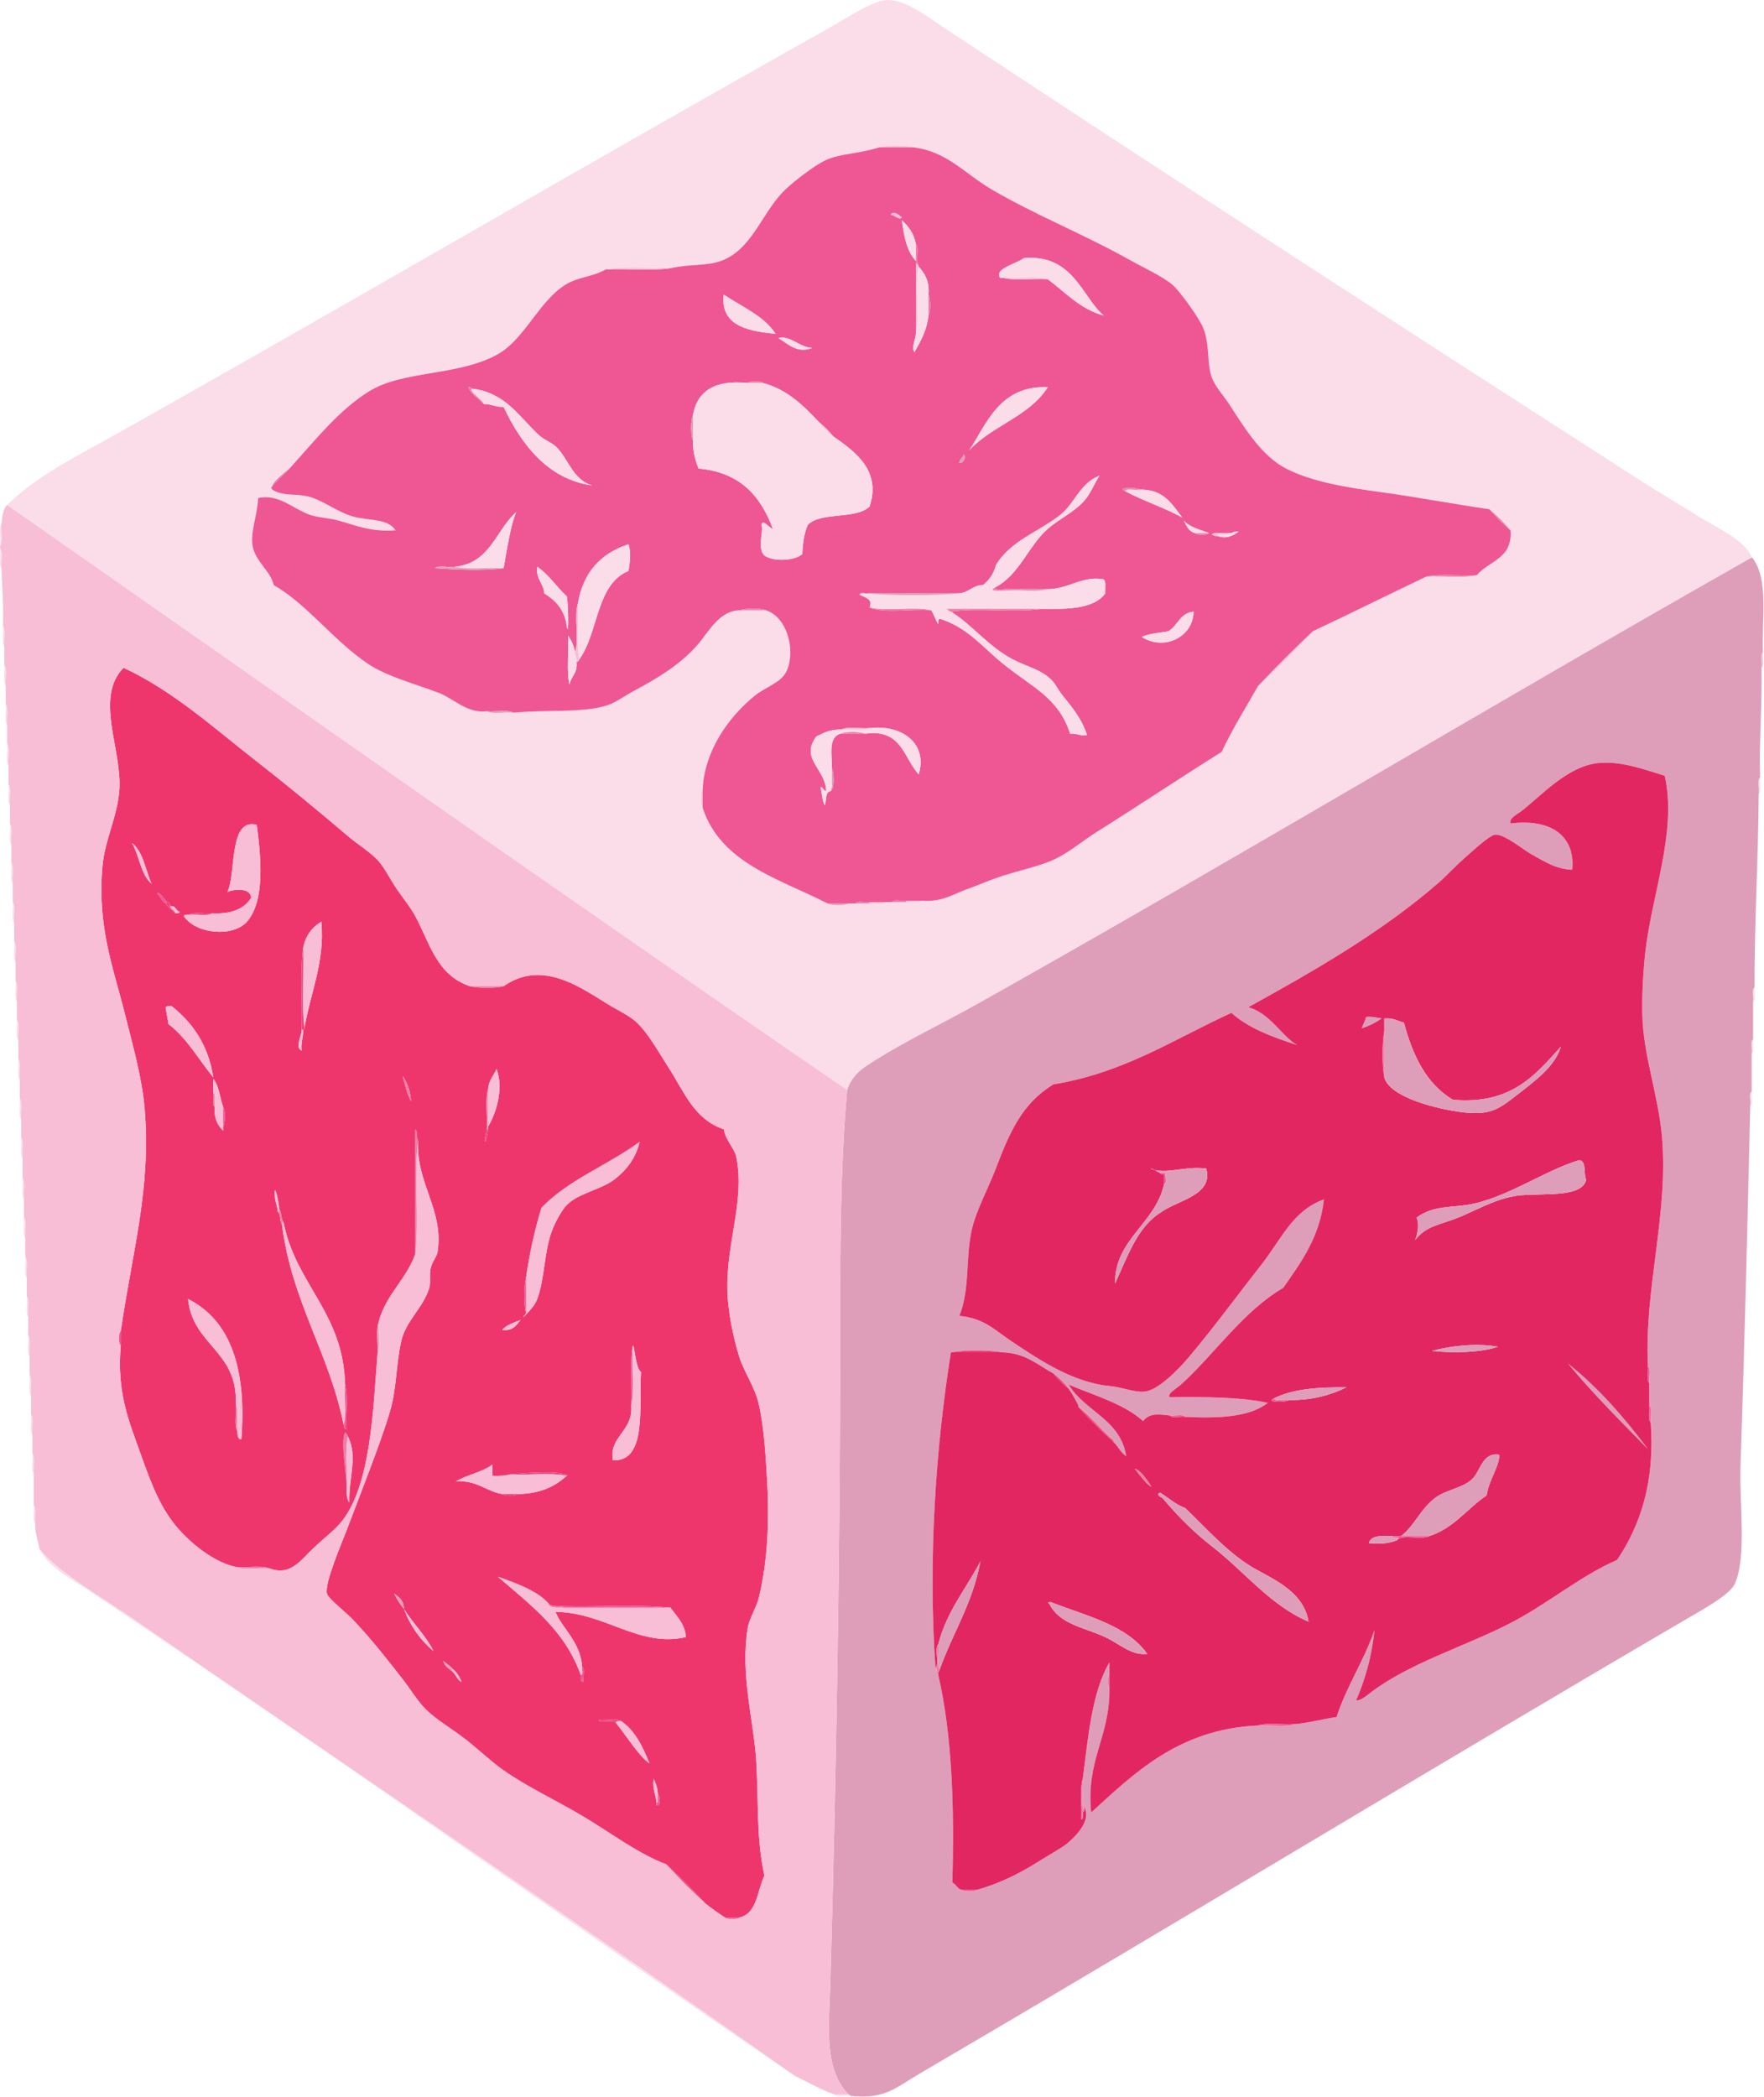 <?xml version="1.0" encoding="UTF-8" standalone="no"?>
<svg xmlns:dc="http://purl.org/dc/elements/1.1/" xmlns:cc="http://creativecommons.org/ns#" xmlns:rdf="http://www.w3.org/1999/02/22-rdf-syntax-ns#" xmlns:svg="http://www.w3.org/2000/svg" xmlns="http://www.w3.org/2000/svg" xmlns:sodipodi="http://sodipodi.sourceforge.net/DTD/sodipodi-0.dtd" xmlns:inkscape="http://www.inkscape.org/namespaces/inkscape" version="1.1" x="0px" y="0px" width="33.657" height="40" viewBox="0 0 373.968 444.444" enable-background="new 0 0 500 500" xml:space="preserve" id="svg2" inkscape:version="0.48.3.1 r9886" sodipodi:docname="meatspace.svg"><defs id="defs358"/><sodipodi:namedview pagecolor="#ffffff" bordercolor="#666666" borderopacity="1" objecttolerance="10" gridtolerance="10" guidetolerance="10" inkscape:pageopacity="0" inkscape:pageshadow="2" inkscape:window-width="897" inkscape:window-height="480" id="namedview356" showgrid="false" fit-margin-top="0" fit-margin-left="0" fit-margin-right="0" fit-margin-bottom="0" inkscape:zoom="3.7083822" inkscape:cx="8.2857563" inkscape:cy="31.320366" inkscape:window-x="0" inkscape:window-y="60" inkscape:window-maximized="0" inkscape:current-layer="svg2"/>
<g id="g4" transform="matrix(0.991,0,0,0.991,-63.987,-16.531)">
    <g id="g6">
        <path clip-rule="evenodd" d="m 252.7,48.185 c 1.705,-0.499 5.495,-0.499 7.2,0 -2.4,0 -4.8,0 -7.2,0 z" id="path8" inkscape:connector-curvature="0" style="fill:#f8bed5;fill-rule:evenodd"/>
        <path clip-rule="evenodd" d="m 260.5,73.085 c 0.301,-10e-4 0.357,0.243 0.6,0.3 0,0.1 0,0.2 0,0.3 -0.898,4.001 0.299,10.099 -0.6,14.1 0,-4.9 0,-9.8 0,-14.7 z" id="path10" inkscape:connector-curvature="0" style="fill:#f8bed5;fill-rule:evenodd"/>
        <path clip-rule="evenodd" d="m 224.5,98.585 c 0.42,-0.497 2.88,-0.497 3.3,0 -1.1,0 -2.2,0 -3.3,0 z" id="path12" inkscape:connector-curvature="0" style="fill:#eb7fa7;fill-rule:evenodd"/>
        <path clip-rule="evenodd" d="m 64.9,128.585 c -0.195,1.505 0.393,3.793 -0.3,4.8 0.195,-1.505 -0.393,-3.793 0.3,-4.8 z" id="path14" inkscape:connector-curvature="0" style="fill:#fadde8;fill-rule:evenodd"/>
        <path clip-rule="evenodd" d="m 320.2,130.685 c 1,0 2,0 3,0 -0.323,0.497 -2.677,0.497 -3,0 z" id="path16" inkscape:connector-curvature="0" style="fill:#eb7fa7;fill-rule:evenodd"/>
        <path clip-rule="evenodd" d="m 64.6,133.985 c 0.691,0.809 0.106,2.894 0.3,4.2 -0.692,-0.809 -0.107,-2.893 -0.3,-4.2 z" id="path18" inkscape:connector-curvature="0" style="fill:#fadde8;fill-rule:evenodd"/>
        <path clip-rule="evenodd" d="m 369.7,139.985 c 3.001,-0.698 7.299,-0.101 10.8,-0.3 -3.001,0.699 -7.299,0.101 -10.8,0.3 z" id="path20" inkscape:connector-curvature="0" style="fill:#eb7fa7;fill-rule:evenodd"/>
        <path clip-rule="evenodd" d="m 277.3,142.385 c 0.514,0.687 2.29,0.11 3.3,0.3 0,0.1 0,0.2 0,0.3 -1.063,-0.118 -4.988,0.388 -3.3,-0.6 z" id="path22" inkscape:connector-curvature="0" style="fill:#eb7fa7;fill-rule:evenodd"/>
        <path clip-rule="evenodd" d="m 65.2,150.485 c 0.692,0.908 0.105,3.094 0.3,4.5 -0.692,-0.907 -0.105,-3.094 -0.3,-4.5 z" id="path24" inkscape:connector-curvature="0" style="fill:#fadde8;fill-rule:evenodd"/>
        <path clip-rule="evenodd" d="m 441.7,156.185 c -0.19,1.01 0.387,2.787 -0.3,3.3 0.19,-1.01 -0.386,-2.786 0.3,-3.3 z" id="path26" inkscape:connector-curvature="0" style="fill:#f8bed5;fill-rule:evenodd"/>
        <path clip-rule="evenodd" d="m 65.5,158.885 c 0.692,0.908 0.106,3.094 0.3,4.5 -0.692,-0.907 -0.106,-3.094 -0.3,-4.5 z" id="path28" inkscape:connector-curvature="0" style="fill:#fadde8;fill-rule:evenodd"/>
        <path clip-rule="evenodd" d="m 65.8,167.285 c 0.692,0.908 0.106,3.094 0.3,4.5 -0.692,-0.908 -0.106,-3.094 -0.3,-4.5 z" id="path30" inkscape:connector-curvature="0" style="fill:#fadde8;fill-rule:evenodd"/>
        <path clip-rule="evenodd" d="m 244.3,173.585 c 1.109,-0.499 4.292,-0.499 5.4,0 -1.8,0 -3.6,0 -5.4,0 z" id="path32" inkscape:connector-curvature="0" style="fill:#eb7fa7;fill-rule:evenodd"/>
        <path clip-rule="evenodd" d="m 66.1,175.685 c 0.693,1.007 0.105,3.295 0.3,4.8 -0.693,-1.006 -0.105,-3.295 -0.3,-4.8 z" id="path34" inkscape:connector-curvature="0" style="fill:#fadde8;fill-rule:evenodd"/>
        <path clip-rule="evenodd" d="m 440.8,186.485 c 0.191,-1.108 -0.389,-2.988 0.3,-3.6 -0.192,1.109 0.388,2.989 -0.3,3.6 z" id="path36" inkscape:connector-curvature="0" style="fill:#fadde8;fill-rule:evenodd"/>
        <path clip-rule="evenodd" d="m 66.4,184.385 c 0.692,0.908 0.106,3.094 0.3,4.5 -0.692,-0.907 -0.106,-3.094 -0.3,-4.5 z" id="path38" inkscape:connector-curvature="0" style="fill:#fadde8;fill-rule:evenodd"/>
        <path clip-rule="evenodd" d="m 214.9,185.285 c 0,1.4 0,2.8 0,4.2 -0.498,-0.714 -0.498,-3.486 0,-4.2 z" id="path40" inkscape:connector-curvature="0" style="fill:#f8bed5;fill-rule:evenodd"/>
        <path clip-rule="evenodd" d="m 66.7,192.785 c 0.692,0.908 0.105,3.094 0.3,4.5 -0.692,-0.908 -0.105,-3.094 -0.3,-4.5 z" id="path42" inkscape:connector-curvature="0" style="fill:#fadde8;fill-rule:evenodd"/>
        <path clip-rule="evenodd" d="m 67,201.185 c 0.692,0.908 0.106,3.094 0.3,4.5 -0.692,-0.908 -0.106,-3.094 -0.3,-4.5 z" id="path44" inkscape:connector-curvature="0" style="fill:#fadde8;fill-rule:evenodd"/>
        <path clip-rule="evenodd" d="m 255.4,209.585 c 0.416,-0.684 2.088,-0.112 3,-0.3 0,0.1 0,0.2 0,0.3 -1,0 -2,0 -3,0 z" id="path46" inkscape:connector-curvature="0" style="fill:#eb7fa7;fill-rule:evenodd"/>
        <path clip-rule="evenodd" d="m 67.3,209.585 c 0.692,0.908 0.106,3.094 0.3,4.5 -0.692,-0.908 -0.106,-3.094 -0.3,-4.5 z" id="path48" inkscape:connector-curvature="0" style="fill:#fadde8;fill-rule:evenodd"/>
        <path clip-rule="evenodd" d="m 247.6,209.885 c 0.416,-0.684 2.088,-0.112 3,-0.3 0,0.1 0,0.2 0,0.3 -1,0 -2,0 -3,0 z" id="path50" inkscape:connector-curvature="0" style="fill:#eb7fa7;fill-rule:evenodd"/>
        <path clip-rule="evenodd" d="m 67.6,217.985 c 0.692,0.908 0.105,3.095 0.3,4.5 -0.692,-0.907 -0.106,-3.094 -0.3,-4.5 z" id="path52" inkscape:connector-curvature="0" style="fill:#fadde8;fill-rule:evenodd"/>
        <path clip-rule="evenodd" d="m 67.9,226.385 c 0.692,0.908 0.106,3.094 0.3,4.5 -0.692,-0.907 -0.106,-3.094 -0.3,-4.5 z" id="path54" inkscape:connector-curvature="0" style="fill:#fadde8;fill-rule:evenodd"/>
        <path clip-rule="evenodd" d="m 172.3,227.585 c -1.705,0.5 -5.495,0.5 -7.2,0 2.4,0 4.8,0 7.2,0 z" id="path56" inkscape:connector-curvature="0" style="fill:#eb7fa7;fill-rule:evenodd"/>
        <path clip-rule="evenodd" d="m 439.6,230.885 c 0.188,-0.912 -0.384,-2.583 0.301,-3 -0.189,0.912 0.383,2.584 -0.301,3 z" id="path58" inkscape:connector-curvature="0" style="fill:#fadde8;fill-rule:evenodd"/>
        <path clip-rule="evenodd" d="m 68.2,234.785 c 0.692,0.908 0.105,3.094 0.3,4.5 -0.692,-0.908 -0.105,-3.094 -0.3,-4.5 z" id="path60" inkscape:connector-curvature="0" style="fill:#fadde8;fill-rule:evenodd"/>
        <path clip-rule="evenodd" d="m 360.7,247.085 c -0.5,-2.603 -0.5,-7.297 0,-9.899 0,3.298 0,6.599 0,9.899 z" id="path62" inkscape:connector-curvature="0" style="fill:#eb7fa7;fill-rule:evenodd"/>
        <path clip-rule="evenodd" d="m 439.3,241.984 c 0.188,-0.911 -0.384,-2.584 0.3,-3 -0.188,0.912 0.384,2.585 -0.3,3 z" id="path64" inkscape:connector-curvature="0" style="fill:#fadde8;fill-rule:evenodd"/>
        <path clip-rule="evenodd" d="m 68.5,243.186 c 0.692,0.907 0.106,3.094 0.3,4.5 -0.692,-0.909 -0.106,-3.095 -0.3,-4.5 z" id="path66" inkscape:connector-curvature="0" style="fill:#fadde8;fill-rule:evenodd"/>
        <path clip-rule="evenodd" d="m 439,253.085 c 0.188,-0.911 -0.384,-2.584 0.3,-3 -0.188,0.912 0.384,2.584 -0.3,3 z" id="path68" inkscape:connector-curvature="0" style="fill:#fadde8;fill-rule:evenodd"/>
        <path clip-rule="evenodd" d="m 110.2,250.385 c 0.684,0.416 0.112,2.088 0.3,3 -0.684,-0.416 -0.112,-2.088 -0.3,-3 z" id="path70" inkscape:connector-curvature="0" style="fill:#eb7fa7;fill-rule:evenodd"/>
        <path clip-rule="evenodd" d="m 68.8,251.585 c 0.692,0.907 0.106,3.095 0.3,4.5 -0.692,-0.907 -0.106,-3.095 -0.3,-4.5 z" id="path72" inkscape:connector-curvature="0" style="fill:#fadde8;fill-rule:evenodd"/>
        <path clip-rule="evenodd" d="m 153.4,284.885 c 0,-8.9 0,-17.8 0,-26.699 0.588,0.412 0.162,1.838 0.6,2.399 -0.899,7.4 0.299,16.899 -0.6,24.3 z" id="path74" inkscape:connector-curvature="0" style="fill:#eb7fa7;fill-rule:evenodd"/>
        <path clip-rule="evenodd" d="m 69.1,259.984 c 0.692,0.908 0.105,3.096 0.3,4.5 -0.692,-0.906 -0.106,-3.093 -0.3,-4.5 z" id="path76" inkscape:connector-curvature="0" style="fill:#fadde8;fill-rule:evenodd"/>
        <path clip-rule="evenodd" d="m 69.4,268.686 c 0.692,0.907 0.106,3.094 0.3,4.5 -0.692,-0.909 -0.106,-3.095 -0.3,-4.5 z" id="path78" inkscape:connector-curvature="0" style="fill:#fadde8;fill-rule:evenodd"/>
        <path clip-rule="evenodd" d="m 69.7,277.085 c 0.692,0.907 0.105,3.095 0.3,4.5 -0.692,-0.907 -0.105,-3.095 -0.3,-4.5 z" id="path80" inkscape:connector-curvature="0" style="fill:#fadde8;fill-rule:evenodd"/>
        <path clip-rule="evenodd" d="m 70,285.484 c 0.692,0.908 0.106,3.096 0.3,4.5 -0.692,-0.906 -0.106,-3.093 -0.3,-4.5 z" id="path82" inkscape:connector-curvature="0" style="fill:#fadde8;fill-rule:evenodd"/>
        <path clip-rule="evenodd" d="m 70.3,293.885 c 0.692,0.908 0.106,3.094 0.3,4.5 -0.692,-0.908 -0.106,-3.094 -0.3,-4.5 z" id="path84" inkscape:connector-curvature="0" style="fill:#fadde8;fill-rule:evenodd"/>
        <path clip-rule="evenodd" d="m 70.6,302.285 c 0.692,0.908 0.105,3.094 0.3,4.5 -0.692,-0.908 -0.106,-3.094 -0.3,-4.5 z" id="path86" inkscape:connector-curvature="0" style="fill:#fadde8;fill-rule:evenodd"/>
        <path clip-rule="evenodd" d="m 199.6,317.285 c 0.199,-4.102 -0.399,-8.998 0.3,-12.6 -0.199,4.1 0.399,8.999 -0.3,12.6 z" id="path88" inkscape:connector-curvature="0" style="fill:#ef5694;fill-rule:evenodd"/>
        <path clip-rule="evenodd" d="m 70.9,310.686 c 0.692,0.906 0.106,3.094 0.3,4.5 -0.692,-0.909 -0.106,-3.096 -0.3,-4.5 z" id="path90" inkscape:connector-curvature="0" style="fill:#fadde8;fill-rule:evenodd"/>
        <path clip-rule="evenodd" d="m 115,316.984 c 0.695,1.305 0.104,3.896 0.3,5.701 -0.695,-1.304 -0.104,-3.896 -0.3,-5.701 z" id="path92" inkscape:connector-curvature="0" style="fill:#eb7fa7;fill-rule:evenodd"/>
        <path clip-rule="evenodd" d="m 71.2,319.086 c 0.692,0.906 0.105,3.094 0.3,4.5 -0.692,-0.908 -0.105,-3.096 -0.3,-4.5 z" id="path94" inkscape:connector-curvature="0" style="fill:#fadde8;fill-rule:evenodd"/>
        <path clip-rule="evenodd" d="m 138.7,335.586 c 0.307,-2.449 -1.424,-10.484 -0.3,-12.602 -0.029,0.057 0.689,0.67 0.6,0.9 -0.699,3.302 -0.101,7.899 -0.3,11.702 z" id="path96" inkscape:connector-curvature="0" style="fill:#eb7fa7;fill-rule:evenodd"/>
        <path clip-rule="evenodd" d="m 71.5,327.484 c 0.692,0.908 0.106,3.096 0.3,4.5 -0.692,-0.906 -0.106,-3.093 -0.3,-4.5 z" id="path98" inkscape:connector-curvature="0" style="fill:#fadde8;fill-rule:evenodd"/>
        <path clip-rule="evenodd" d="m 71.8,338.586 c 0.69,0.709 0.107,2.691 0.3,3.898 -0.69,-0.709 -0.107,-2.691 -0.3,-3.898 z" id="path100" inkscape:connector-curvature="0" style="fill:#fadde8;fill-rule:evenodd"/>
        <path clip-rule="evenodd" d="m 115,351.785 c 2.302,0.197 5.397,-0.396 7.2,0.301 -2.303,-0.199 -5.397,0.396 -7.2,-0.301 z" id="path102" inkscape:connector-curvature="0" style="fill:#eb7fa7;fill-rule:evenodd"/>
        <path clip-rule="evenodd" d="m 301.9,377.885 c -0.497,-0.42 -0.497,-2.879 0,-3.299 0,1.1 0,2.199 0,3.299 z" id="path104" inkscape:connector-curvature="0" style="fill:#eb7fa7;fill-rule:evenodd"/>
        <path clip-rule="evenodd" d="m 270.1,420.785 c 1.2,0 2.4,0 3.601,0 -0.518,0.498 -3.084,0.498 -3.601,0 z" id="path106" inkscape:connector-curvature="0" style="fill:#ef5694;fill-rule:evenodd"/>
        <path clip-rule="evenodd" d="m 219.7,426.785 c 1,0 2,0 3,0 -0.324,0.496 -2.677,0.496 -3,0 z" id="path108" inkscape:connector-curvature="0" style="fill:#eb7fa7;fill-rule:evenodd"/>
        <path clip-rule="evenodd" d="m 243.1,464.586 c 1,0 2,0 3,0 0.183,0.016 0.355,0.045 0.3,0.299 -1.01,-0.19 -2.787,0.386 -3.3,-0.299 z" id="path110" inkscape:connector-curvature="0" style="fill:#fadde8;fill-rule:evenodd"/>
        <path clip-rule="evenodd" d="m 73,347.885 c 4.098,5.158 14.204,10.924 20.1,15 47.081,32.551 95.473,65.121 141.6,97.801 -49.603,-33.697 -99.837,-69.65 -150.6,-103.5 -4.406,-2.94 -9.054,-5.219 -11.1,-9.301 z" id="path112" inkscape:connector-curvature="0" style="fill:#fadde8;fill-rule:evenodd"/>
        <path clip-rule="evenodd" d="m 122.8,121.385 c -0.625,-1.624 3.152,-3.776 4.5,-5.4 -1.423,1.877 -3.376,3.224 -4.8,5.1 0.255,-0.055 0.283,0.117 0.3,0.3 z" id="path114" inkscape:connector-curvature="0" style="fill:#eb7fa7;fill-rule:evenodd"/>
        <path clip-rule="evenodd" d="m 439.3,135.785 c 0.056,0.255 -0.117,0.283 -0.3,0.3 -54.853,31.04 -109.76,64.078 -165,95.101 -7.878,4.424 -16.287,8.358 -23.7,13.199 -1.914,1.25 -3.582,2.656 -4.5,5.4 -60.305,-41.295 -119.866,-83.334 -179.7,-125.1 6.39,-6.28 14.683,-10.31 22.5,-14.7 51.095,-28.694 101.736,-58.384 153.3,-87.3 3.607,-2.023 9.286,-5.842 12.3,-6 3.914,-0.205 8.45,3.361 12.899,6.3 49.489,32.681 99.328,64.94 149.101,96.9 3.388,2.175 7.592,4.628 11.7,7.2 4.617,2.891 9.598,4.89 11.4,8.7 z m -316.5,-14.4 c 2.295,1.469 4.988,0.773 7.8,1.5 3.022,0.78 6.094,3.253 9.3,4.2 3.593,1.061 7.465,0.312 9.3,3 -5.316,0.439 -8.812,-1.166 -12.3,-2.1 -2.078,-0.556 -4.263,-0.599 -6,-1.2 -3.667,-1.269 -6.66,-4.562 -11.1,-3.6 -0.148,3.626 -1.695,7.154 -1.2,10.2 0.543,3.345 3.933,5.478 4.5,8.4 7.172,4.108 12.676,11.759 20.1,16.8 4.125,2.801 10.088,4.286 15.3,6.3 3.251,1.256 6.028,4.43 10.2,3.9 1.305,0.695 3.896,0.104 5.7,0.3 7.683,-0.686 15.909,0.136 20.7,-1.8 1.59,-0.643 3.239,-1.867 4.8,-2.7 5.345,-2.852 10.03,-5.659 13.8,-9.9 2.345,-2.639 4.754,-7.588 9.3,-7.5 1.8,0 3.6,0 5.4,0 4.558,1.427 6.401,8.495 4.5,12.9 -1.124,2.604 -4.554,3.481 -6.9,5.4 -6.017,4.92 -10.677,12.084 -11.1,19.8 -0.498,0.713 -0.498,3.486 0,4.2 3.893,11.807 16.304,15.096 26.7,20.4 0.812,0.498 3.688,0.498 4.5,0 0.5,0 1,0 1.5,0 1,0 2,0 3,0 1.011,-0.19 2.787,0.386 3.301,-0.3 0.5,0 1,0 1.5,0 1,0 2,0 3,0 1.01,-0.19 2.786,0.387 3.3,-0.3 4.416,0.348 6.526,-1.29 9.6,-2.4 2.181,-0.788 4.344,-1.694 6.3,-2.4 4.459,-1.608 9.307,-2.434 12.9,-4.2 2.978,-1.463 5.779,-3.869 8.7,-5.7 9.033,-5.664 18.049,-11.689 26.7,-17.1 2.351,-4.949 5.149,-9.45 7.8,-14.1 4.024,-3.775 7.925,-7.675 11.7,-11.7 8.16,-3.839 16.162,-7.837 24.3,-11.7 3.501,-0.199 7.799,0.399 10.8,-0.3 2.523,-3.077 7.713,-3.487 7.2,-9.6 -1.375,-1.625 -2.875,-3.125 -4.5,-4.5 -7.549,-1.093 -15.698,-2.628 -22.8,-3.6 -7.635,-1.044 -15.074,-2.207 -20.7,-5.1 -5.185,-2.666 -8.834,-8.604 -12,-13.5 -1.427,-2.206 -3.235,-4.086 -3.9,-6 -1.127,-3.248 -0.338,-6.642 -1.8,-10.5 -0.784,-2.072 -5.077,-8.012 -6.6,-9.3 -2.176,-1.84 -6.115,-3.611 -9.301,-5.4 -9.497,-5.334 -20.299,-9.648 -29.399,-15 -5.869,-3.452 -9.541,-8.142 -16.8,-9 -1.705,-0.499 -5.495,-0.499 -7.2,0 -4.716,1.458 -8.194,1.292 -11.4,2.7 -2.463,1.082 -7.559,5.065 -9.3,6.9 -4.659,4.908 -6.684,12.33 -13.2,14.7 -3.049,1.109 -6.549,0.637 -10.5,1.5 -4.601,0.2 -9.999,-0.399 -14.1,0.3 -3.094,1.695 -6.033,1.621 -8.7,3.3 -5.768,3.632 -8.748,11.806 -14.7,15 -8.449,4.535 -20.101,3.306 -27.3,7.8 -6.434,4.017 -11.378,10.305 -16.2,15.6 -1.349,1.624 -5.126,3.776 -4.501,5.4 z" id="path116" inkscape:connector-curvature="0" style="fill:#fadde8;fill-rule:evenodd"/>
        <path clip-rule="evenodd" d="m 333.7,163.385 c 3.774,-4.025 7.675,-7.925 11.7,-11.7 -3.775,4.025 -7.675,7.925 -11.7,11.7 z" id="path118" inkscape:connector-curvature="0" style="fill:#f8bed5;fill-rule:evenodd"/>
        <path clip-rule="evenodd" d="m 387.7,130.085 c 0.513,6.113 -4.677,6.523 -7.2,9.6 -3.501,0.199 -7.799,-0.398 -10.8,0.3 -8.138,3.863 -16.14,7.861 -24.3,11.7 -4.025,3.775 -7.926,7.675 -11.7,11.7 -2.65,4.65 -5.449,9.15 -7.8,14.1 -8.651,5.411 -17.667,11.437 -26.7,17.1 -2.921,1.832 -5.723,4.237 -8.7,5.7 -3.594,1.766 -8.441,2.592 -12.9,4.2 -1.956,0.706 -4.119,1.612 -6.3,2.4 -3.073,1.11 -5.184,2.748 -9.6,2.4 -1.101,0 -2.2,0 -3.3,0 -0.912,0.188 -2.584,-0.384 -3,0.3 -0.5,0 -1,0 -1.5,0 -1.101,0 -2.2,0 -3.301,0 -0.912,0.188 -2.583,-0.384 -3,0.3 -0.5,0 -1,0 -1.5,0 -1.5,0 -3,0 -4.5,0 -10.396,-5.304 -22.807,-8.593 -26.7,-20.4 0,-1.4 0,-2.8 0,-4.2 0.423,-7.716 5.083,-14.88 11.1,-19.8 2.346,-1.918 5.776,-2.795 6.9,-5.4 1.901,-4.405 0.058,-11.473 -4.5,-12.9 -1.108,-0.499 -4.292,-0.499 -5.4,0 -4.546,-0.088 -6.955,4.861 -9.3,7.5 -3.77,4.241 -8.455,7.048 -13.8,9.9 -1.561,0.833 -3.21,2.058 -4.8,2.7 -4.792,1.936 -13.017,1.114 -20.7,1.8 -1.305,-0.695 -3.896,-0.104 -5.7,-0.3 -4.172,0.53 -6.949,-2.644 -10.2,-3.9 -5.211,-2.014 -11.174,-3.499 -15.3,-6.3 -7.424,-5.041 -12.928,-12.691 -20.1,-16.8 -0.567,-2.922 -3.957,-5.055 -4.5,-8.4 -0.495,-3.046 1.052,-6.574 1.2,-10.2 4.44,-0.962 7.434,2.332 11.1,3.6 1.737,0.601 3.922,0.644 6,1.2 3.488,0.934 6.984,2.539 12.3,2.1 -1.835,-2.688 -5.708,-1.939 -9.3,-3 -3.206,-0.946 -6.277,-3.419 -9.3,-4.2 -2.812,-0.727 -5.505,-0.031 -7.8,-1.5 -0.017,-0.183 -0.044,-0.355 -0.3,-0.3 1.423,-1.876 3.376,-3.223 4.8,-5.1 4.822,-5.294 9.766,-11.583 16.2,-15.6 7.199,-4.494 18.851,-3.266 27.3,-7.8 5.952,-3.194 8.933,-11.368 14.7,-15 2.667,-1.679 5.606,-1.604 8.7,-3.3 4.601,-0.199 9.999,0.399 14.1,-0.3 3.951,-0.863 7.451,-0.391 10.5,-1.5 6.517,-2.37 8.541,-9.792 13.2,-14.7 1.741,-1.834 6.837,-5.818 9.3,-6.9 3.207,-1.408 6.685,-1.242 11.4,-2.7 2.399,0 4.8,0 7.2,0 7.259,0.858 10.931,5.548 16.8,9 9.101,5.352 19.902,9.666 29.399,15 3.186,1.789 7.125,3.56 9.301,5.4 1.522,1.288 5.815,7.229 6.6,9.3 1.462,3.858 0.673,7.252 1.8,10.5 0.665,1.914 2.474,3.794 3.9,6 3.166,4.896 6.815,10.834 12,13.5 5.626,2.893 13.065,4.056 20.7,5.1 7.102,0.972 15.251,2.507 22.8,3.6 1.376,1.625 2.876,3.125 4.501,4.5 z m -132.6,-67.5 c 0.771,0.05 1.9,1.273 2.4,0.6 -0.476,-0.345 -1.605,-1.568 -2.4,-0.6 z m 5.4,6.3 c -0.428,-2.273 -1.583,-3.817 -3,-5.1 0.439,3.46 1.089,6.711 3,8.7 0,0.2 0,0.4 0,0.6 0,4.9 0,9.8 0,14.7 0.054,1.364 -1.069,3.117 -0.3,4.2 1.295,-2.305 2.612,-4.587 3,-7.8 0.498,-0.812 0.498,-3.688 0,-4.5 0.267,-2.967 -0.865,-4.535 -2.101,-6 0,-0.1 0,-0.2 0,-0.3 -0.817,-0.882 0.239,-3.637 -0.599,-4.5 z m 28.2,7.5 c 3.788,2.812 6.849,6.351 12,7.8 -4.661,-3.939 -6.551,-13.25 -17.101,-12.3 -1.539,1.192 -6.37,2.187 -5.1,4.2 0.2,0 0.4,0 0.6,0 2.603,0.698 6.5,0.102 9.601,0.3 z m -69.3,3.3 c -0.882,7.183 6.346,7.853 11.1,8.4 -2.584,-3.916 -7.218,-5.782 -11.1,-8.4 z m 11.7,9.3 c 1.827,1.076 3.985,3.412 7.2,2.1 -2.761,-0.142 -4.652,-2.744 -7.2,-2.1 z m -6.6,9.6 c -6.91,-0.71 -10.769,1.631 -11.7,6.9 -0.499,1.109 -0.499,4.292 0,5.4 -0.066,2.466 0.543,4.256 1.2,6 8.842,0.758 13.331,5.869 15.9,12.9 -0.715,-0.137 -2.182,-2.207 -2.4,-0.9 0.434,1.84 -1.045,4.876 0.6,6.6 1.975,1.368 6.425,1.146 8.1,-0.3 0.087,-2.412 0.419,-4.581 1.2,-6.3 2.868,-2.833 10.354,-1.047 13.2,-3.9 2.618,-7.939 -3.539,-11.972 -7.8,-15 -0.874,-1.125 -1.874,-2.125 -3,-3 -3.32,-3.479 -6.647,-6.952 -12,-8.4 -0.42,-0.497 -2.88,-0.497 -3.3,0 z m 47.4,14.4 c 4.833,-5.267 12.917,-7.282 16.8,-13.5 -10.377,-0.476 -13.222,8.177 -16.8,13.5 z m -1.2,0.9 c -0.12,0.78 -0.896,0.905 -0.9,1.8 0.878,0.154 1.592,-1.377 0.9,-1.8 z m -105.3,-14.1 c -0.066,-0.234 -0.251,-0.349 -0.6,-0.3 0.084,1.022 2.218,2.578 3.3,3.6 1.625,-0.025 2.494,0.706 4.2,0.6 3.741,7.959 9.487,15.513 18.9,16.8 -4.057,-1.237 -4.992,-5.493 -7.5,-8.1 -1.039,-1.08 -2.68,-1.556 -3.9,-2.7 -4.472,-4.194 -7.18,-9.087 -14.4,-9.9 z m 111.9,42.6 c 5.298,-2.64 7.186,-8.898 11.4,-12.6 2.382,-2.092 5.618,-3.545 7.8,-6 1.367,-1.538 2.112,-3.585 3.3,-5.4 -4.275,1.681 -5.256,5.907 -8.399,8.4 -4.585,3.634 -10.731,5.542 -13.801,10.8 -0.445,1.854 -1.46,3.14 -2.699,4.2 -2.367,0.033 -3.068,1.732 -5.4,1.8 -6.4,0 -12.8,0 -19.2,0 -0.527,0.173 -1.762,-0.362 -1.8,0.3 1.205,0.611 2.873,0.914 2.1,2.7 3.233,1.368 8.977,0.224 13.2,0.6 0.561,0.939 0.915,2.085 1.5,3 0.052,-0.449 -0.106,-1.107 0.3,-1.2 5.971,1.914 8.815,5.779 13.5,9.6 6.289,5.128 11.887,7.23 14.4,15 1.421,-0.121 2.064,0.536 3.6,0.3 -1.137,-3.658 -3.461,-6.248 -5.399,-8.7 -0.759,-0.959 -1.347,-2.229 -2.101,-3 -2.329,-2.386 -5.39,-2.91 -8.399,-4.5 -5.185,-2.738 -8.735,-7.439 -13.2,-10.2 5.801,-0.899 13.699,0.299 19.5,-0.6 5.705,0.104 11.16,-0.04 13.5,-3.3 -0.081,-1.019 0.232,-2.432 -0.3,-3 -4.518,-0.898 -7.616,2.169 -12.3,2.1 -2.601,0 -5.2,0 -7.801,0 -1.011,-0.19 -2.788,0.387 -3.301,-0.3 z m 27.9,-20.7 c 3.763,2.038 9.285,3.914 12.3,5.7 -2.222,-2.879 -4.014,-6.186 -9.3,-6 -0.37,-0.575 -4.883,-0.493 -3,0.3 z m 18,9 c -1.939,-0.761 -4.167,-1.233 -5.4,-2.7 0.57,1.13 1.062,2.337 2.4,2.7 0.323,0.497 2.677,0.497 3,0 z m -150.9,7.5 c 0.705,-3.996 1.553,-9.446 2.7,-12 -4.398,3.901 -5.566,11.034 -13.2,11.7 -1.306,0.193 -3.391,-0.392 -4.2,0.3 4.395,0.306 10.363,0.635 14.7,0 z m 152.7,-6.9 c 1.871,0.753 3.375,-0.069 4.5,-0.9 -1.041,-0.241 -1.153,0.447 -2.1,0.3 -1.109,0.191 -2.989,-0.389 -3.601,0.3 0.407,0.095 0.574,0.427 1.201,0.3 z m -136.5,26.4 c 4.123,-5.678 3.55,-16.05 10.5,-18.9 0.299,-1.477 0.613,-4.283 0,-5.7 -5.875,1.925 -9.66,5.94 -10.8,12.6 -0.897,2.803 0.297,7.697 -0.6,10.5 -0.25,-1.45 -0.837,-2.562 -1.5,-3.6 0.199,3.401 -0.398,7.599 0.3,10.5 0.301,-1.798 1.788,-2.412 1.5,-4.8 0.337,-0.063 0.467,-0.333 0.6,-0.6 z m -7.5,-14.1 c 2.413,1.487 4.336,3.464 4.8,6.9 0.514,3.297 0.313,-5.592 0,-6.3 -2.199,-2 -3.796,-4.603 -6.3,-6.3 -0.319,2.719 1.349,3.451 1.5,5.7 z m 138.9,3.9 c -2.93,0.271 -3.379,3.021 -5.4,4.2 -1.95,0.35 -4.117,0.483 -5.7,1.2 4.873,3.111 11.044,-0.03 11.1,-5.4 z m -75.3,25.2 c -2.361,-0.061 -3.872,0.728 -5.4,1.5 -3.603,4.798 2.075,6.978 2.1,11.7 -0.611,-0.088 -0.588,-0.812 -1.2,-0.9 0.294,1.306 0.346,2.854 0.9,3.9 0.462,-0.938 -0.017,-2.817 1.2,-3 1.053,-0.555 0.702,-4.088 0.3,-5.1 0.078,-2.849 -0.798,-6.295 1.8,-7.2 1.8,0 3.6,0 5.4,0 7.795,-1.095 8.186,5.214 11.399,8.7 1.942,-6.403 -3.263,-10.692 -10.5,-9.9 -1.902,0.197 -4.595,-0.395 -5.999,0.3 z" id="path120" inkscape:connector-curvature="0" style="fill:#ef5694;fill-rule:evenodd"/>
        <path clip-rule="evenodd" d="m 383.2,125.585 c 1.625,1.375 3.125,2.875 4.5,4.5 -1.625,-1.375 -3.125,-2.875 -4.5,-4.5 z" id="path122" inkscape:connector-curvature="0" style="fill:#eb7fa7;fill-rule:evenodd"/>
        <path clip-rule="evenodd" d="m 260.5,68.885 c 0.838,0.862 -0.218,3.618 0.6,4.5 -0.242,-0.057 -0.299,-0.301 -0.6,-0.3 0,-0.2 0,-0.4 0,-0.6 0,-1.2 0,-2.4 0,-3.6 z" id="path124" inkscape:connector-curvature="0" style="fill:#eb7fa7;fill-rule:evenodd"/>
        <path clip-rule="evenodd" d="m 260.5,72.485 c -1.911,-1.989 -2.561,-5.239 -3,-8.7 1.417,1.283 2.572,2.827 3,5.1 0,1.2 0,2.4 0,3.6 z" id="path126" inkscape:connector-curvature="0" style="fill:#fadde8;fill-rule:evenodd"/>
        <path clip-rule="evenodd" d="m 279.1,76.085 c -0.199,0 -0.399,0 -0.6,0 -1.271,-2.013 3.561,-3.008 5.1,-4.2 10.55,-0.95 12.439,8.36 17.101,12.3 -5.151,-1.449 -8.212,-4.988 -12,-7.8 -2.603,-0.698 -6.5,-0.101 -9.601,-0.3 z" id="path128" inkscape:connector-curvature="0" style="fill:#fadde8;fill-rule:evenodd"/>
        <path clip-rule="evenodd" d="m 230.5,88.085 c -4.754,-0.547 -11.982,-1.217 -11.1,-8.4 3.882,2.618 8.516,4.484 11.1,8.4 z" id="path130" inkscape:connector-curvature="0" style="fill:#fadde8;fill-rule:evenodd"/>
        <path clip-rule="evenodd" d="m 242.8,109.985 c 4.261,3.028 10.418,7.061 7.8,15 -2.846,2.854 -10.332,1.068 -13.2,3.9 -0.78,1.719 -1.112,3.888 -1.2,6.3 -1.675,1.445 -6.125,1.667 -8.1,0.3 -1.646,-1.724 -0.166,-4.759 -0.6,-6.6 0.218,-1.307 1.685,0.763 2.4,0.9 -2.569,-7.031 -7.058,-12.142 -15.9,-12.9 -0.657,-1.744 -1.266,-3.534 -1.2,-6 0,-1.8 0,-3.6 0,-5.4 0.932,-5.269 4.79,-7.61 11.7,-6.9 1.1,0 2.2,0 3.3,0 5.353,1.448 8.68,4.92 12,8.4 0.874,1.126 1.874,2.126 3,3 z" id="path132" inkscape:connector-curvature="0" style="fill:#fadde8;fill-rule:evenodd"/>
        <path clip-rule="evenodd" d="m 239.8,106.985 c 1.126,0.875 2.126,1.875 3,3 -1.126,-0.874 -2.126,-1.874 -3,-3 z" id="path134" inkscape:connector-curvature="0" style="fill:#f8bed5;fill-rule:evenodd"/>
        <path clip-rule="evenodd" d="m 288.7,99.485 c -3.883,6.218 -11.967,8.233 -16.8,13.5 3.578,-5.323 6.423,-13.976 16.8,-13.5 z" id="path136" inkscape:connector-curvature="0" style="fill:#fadde8;fill-rule:evenodd"/>
        <path clip-rule="evenodd" d="m 168.1,103.085 c -1.083,-1.022 -3.216,-2.578 -3.3,-3.6 0.349,-0.049 0.534,0.066 0.6,0.3 -0.166,0.975 2.12,2.074 2.7,3.3 z" id="path138" inkscape:connector-curvature="0" style="fill:#eb7fa7;fill-rule:evenodd"/>
        <path clip-rule="evenodd" d="m 165.4,99.785 c 7.22,0.812 9.928,5.706 14.4,9.9 1.221,1.145 2.861,1.62 3.9,2.7 2.508,2.607 3.443,6.862 7.5,8.1 -9.414,-1.287 -15.159,-8.84 -18.9,-16.8 -1.706,0.105 -2.575,-0.625 -4.2,-0.6 -0.58,-1.226 -2.866,-2.325 -2.7,-3.3 z" id="path140" inkscape:connector-curvature="0" style="fill:#fadde8;fill-rule:evenodd"/>
        <path clip-rule="evenodd" d="m 269.8,115.685 c 0.005,-0.895 0.78,-1.02 0.9,-1.8 0.692,0.423 -0.022,1.954 -0.9,1.8 z" id="path142" inkscape:connector-curvature="0" style="fill:#de9eb9;fill-rule:evenodd"/>
        <path clip-rule="evenodd" d="m 250.6,146.585 c 3.713,0.888 9.491,-0.291 13.2,0.6 -4.224,-0.376 -9.967,0.768 -13.2,-0.6 z" id="path144" inkscape:connector-curvature="0" style="fill:#eb7fa7;fill-rule:evenodd"/>
        <path clip-rule="evenodd" d="m 269.5,143.585 c 2.332,-0.068 3.033,-1.767 5.4,-1.8 1.239,-1.06 2.254,-2.346 2.699,-4.2 3.069,-5.258 9.216,-7.166 13.801,-10.8 3.144,-2.493 4.124,-6.719 8.399,-8.4 -1.188,1.814 -1.933,3.862 -3.3,5.4 -2.182,2.455 -5.418,3.908 -7.8,6 -4.215,3.702 -6.103,9.96 -11.4,12.6 -1.688,0.988 2.237,0.481 3.3,0.6 2.503,-0.198 5.798,0.397 7.801,-0.3 4.684,0.069 7.782,-2.998 12.3,-2.1 0.532,0.568 0.219,1.981 0.3,3 -2.34,3.261 -7.795,3.405 -13.5,3.3 -6.8,0 -13.6,0 -20.4,0 0.221,0.28 0.546,0.454 0.9,0.6 4.465,2.761 8.016,7.462 13.2,10.2 3.01,1.59 6.07,2.114 8.399,4.5 0.754,0.771 1.342,2.041 2.101,3 1.938,2.453 4.263,5.042 5.399,8.7 -1.535,0.235 -2.179,-0.421 -3.6,-0.3 -2.514,-7.77 -8.111,-9.872 -14.4,-15 -4.685,-3.821 -7.529,-7.687 -13.5,-9.6 -0.406,0.093 -0.248,0.751 -0.3,1.2 -0.585,-0.915 -0.939,-2.061 -1.5,-3 -3.709,-0.891 -9.487,0.288 -13.2,-0.6 0.773,-1.786 -0.895,-2.088 -2.1,-2.7 0.038,-0.663 1.272,-0.127 1.8,-0.3 5.702,0.5 13.5,0.5 19.201,0 z" id="path146" inkscape:connector-curvature="0" style="fill:#fadde8;fill-rule:evenodd"/>
        <path clip-rule="evenodd" d="m 305.2,121.685 c 0.416,-0.684 2.088,-0.112 3,-0.3 5.286,-0.186 7.078,3.121 9.3,6 -3.015,-1.786 -8.537,-3.662 -12.3,-5.7 z" id="path148" inkscape:connector-curvature="0" style="fill:#fadde8;fill-rule:evenodd"/>
        <path clip-rule="evenodd" d="m 161.8,137.885 c 7.634,-0.667 8.802,-7.799 13.2,-11.7 -1.147,2.554 -1.995,8.004 -2.7,12 -3.401,-0.199 -7.598,0.398 -10.5,-0.3 z" id="path150" inkscape:connector-curvature="0" style="fill:#fadde8;fill-rule:evenodd"/>
        <path clip-rule="evenodd" d="m 320.2,130.685 c -1.338,-0.363 -1.83,-1.57 -2.4,-2.7 1.233,1.467 3.461,1.939 5.4,2.7 -1,0 -2,0 -3,0 z" id="path152" inkscape:connector-curvature="0" style="fill:#fadde8;fill-rule:evenodd"/>
        <path clip-rule="evenodd" d="m 188.2,145.685 c 1.14,-6.66 4.925,-10.675 10.8,-12.6 0.613,1.417 0.299,4.223 0,5.7 -6.95,2.85 -6.377,13.222 -10.5,18.9 -0.699,-3.401 -0.101,-8.099 -0.3,-12 z" id="path154" inkscape:connector-curvature="0" style="fill:#fadde8;fill-rule:evenodd"/>
        <path clip-rule="evenodd" d="m 179.5,137.885 c 2.503,1.697 4.101,4.299 6.3,6.3 0.313,0.708 0.514,9.597 0,6.3 -0.464,-3.436 -2.387,-5.413 -4.8,-6.9 -0.151,-2.249 -1.819,-2.981 -1.5,-5.7 z" id="path156" inkscape:connector-curvature="0" style="fill:#fadde8;fill-rule:evenodd"/>
        <path clip-rule="evenodd" d="m 308.8,152.885 c 1.583,-0.717 3.75,-0.851 5.7,-1.2 2.021,-1.179 2.471,-3.929 5.4,-4.2 -0.056,5.37 -6.227,8.511 -11.1,5.4 z" id="path158" inkscape:connector-curvature="0" style="fill:#fadde8;fill-rule:evenodd"/>
        <path clip-rule="evenodd" d="m 207.1,415.385 c -5.928,-2.213 -11.704,-6.611 -17.7,-10.199 -5.703,-3.412 -11.99,-6.303 -17.1,-9.9 -2.746,-1.934 -5.417,-4.512 -8.1,-6.6 -2.82,-2.197 -6.197,-4.17 -8.4,-6.301 -1.873,-1.811 -3.4,-4.43 -5.1,-6.6 -3.38,-4.316 -6.253,-8.029 -10.5,-12.6 -1.386,-1.492 -5.462,-4.666 -5.7,-5.701 -0.533,-2.312 3.231,-10.93 4.2,-13.5 1.849,-4.906 3.395,-8.84 4.8,-12.6 1.5,-4.012 3.235,-8.607 4.5,-12.9 1.461,-4.957 1.263,-9.961 2.4,-15 0.979,-4.334 4.777,-7.225 6,-11.4 0.357,-1.217 -0.037,-2.754 0.3,-4.199 0.34,-1.461 1.339,-2.475 1.5,-3.6 1.288,-9.012 -4.675,-14.534 -4.2,-23.7 -0.438,-0.562 -0.012,-1.987 -0.6,-2.399 0,8.899 0,17.799 0,26.699 -1.946,5.453 -6.223,8.576 -7.8,14.4 -0.697,1.803 -0.103,4.896 -0.3,7.199 -0.92,11.902 -1.434,27.602 -7.5,35.4 -1.504,1.934 -3.536,3.404 -6,5.701 -2.904,2.705 -5.038,6.24 -9.6,4.5 -1.803,-0.697 -4.898,-0.104 -7.2,-0.301 -3.853,-0.84 -8.021,-3.701 -11.4,-7.199 -4.473,-4.631 -6.436,-9.941 -9,-17.102 -2.506,-6.996 -5.105,-13.17 -4.2,-23.1 0,-1 0,-2 0,-3 2.431,-16.936 6.566,-30.656 5.1,-47.699 -0.566,-6.58 -2.588,-13.646 -4.2,-20.101 -2.502,-10.017 -6,-18.755 -4.8,-31.8 0.507,-5.516 3.188,-10.461 3.6,-16.2 0.61,-8.503 -5.371,-19.732 0.9,-26.1 10.671,4.986 19.252,12.831 28.2,19.8 6.538,5.092 13.268,10.646 19.8,16.2 2.171,1.846 4.914,3.479 6.6,5.4 1.306,1.487 2.56,4.062 3.9,6 1.334,1.93 2.905,3.854 3.9,5.7 3.204,5.943 4.564,12.583 11.7,15 1.705,0.5 5.495,0.5 7.2,0 7.884,-5.491 15.595,-0.353 21.9,3.601 2.086,1.308 4.829,2.6 6.3,3.899 2.642,2.336 4.879,6.491 6.9,9.601 3.595,5.527 5.577,11.32 12,13.5 0.438,2.499 2.305,4.01 2.7,6 1.968,9.903 -2.763,19.41 -1.8,30.6 0.346,4.02 1.265,8.311 2.4,12 1.006,3.27 3.317,6.385 4.2,10.199 1.118,4.832 1.497,11.326 1.8,16.801 0.493,8.904 -0.051,17.48 -1.8,24.6 -0.537,2.184 -2.049,4.361 -2.4,6.6 -1.538,9.826 1.206,19.311 1.8,27.602 0.607,8.467 -0.043,17.016 1.8,25.199 -1.57,3.23 -1.498,8.102 -5.4,9 -1,0 -2,0 -3,0 -1.452,-0.949 -2.868,-1.932 -4.2,-3 -2.675,-2.926 -5.475,-5.724 -8.4,-8.4 z m -102,-203.1 c -0.449,0.051 -1.107,-0.107 -1.2,0.3 2.554,3.917 10.573,4.546 13.5,1.2 4.016,-4.591 2.913,-14.263 2.1,-20.7 -6.103,-1.667 -4.354,10.561 -6.3,14.4 0.7,-0.517 4.953,-1.264 5.1,1.2 -1.501,2.398 -4.271,3.528 -8.4,3.3 -1.505,0.195 -3.793,-0.393 -4.8,0.3 z m -3,-0.3 c 0.353,-0.047 0.852,0.052 0.9,-0.3 -0.871,-0.229 -0.778,-1.422 -2.1,-1.2 0.051,-0.75 -0.461,-0.939 -0.9,-1.2 -0.415,-0.502 -1.385,-1.992 -1.8,-1.5 0.722,0.578 0.996,1.604 1.8,2.1 0.574,0.826 1.274,1.527 2.1,2.1 z m -9.3,-15 c 1.613,2.687 1.859,6.741 4.2,8.7 -1.361,-2.939 -1.75,-6.85 -4.2,-8.7 z m 36.9,39.6 c 1.214,-7.542 4.422,-14.159 3.6,-22.8 -1.999,1.201 -3.376,3.024 -3.9,5.7 -0.699,5.201 -0.1,11.7 -0.3,17.4 0.085,1.285 -1.557,3.707 0,4.5 -0.232,-1.832 0.393,-2.807 0.3,-4.5 0.183,-0.017 0.355,-0.045 0.3,-0.3 z m -28.5,-4.8 c -0.523,-0.022 -0.933,0.066 -1.2,0.3 0.161,1.239 0.439,2.36 0.6,3.601 3.981,3.019 6.443,7.557 9.6,11.399 -1.088,-7.013 -4.473,-11.728 -9,-15.3 z m 11.1,21.6 c -0.703,-1.996 -0.892,-4.508 -2.1,-6 0,1 0,2 0,3 0.188,0.912 -0.384,2.584 0.3,3 -0.171,2.217 0.439,3.75 1.8,5.1 0,-0.299 0,-0.6 0,-0.899 0.498,-0.715 0.498,-3.487 0,-4.201 z m 56.7,4.2 c 1.707,-2.866 3.361,-8.048 1.8,-12.3 -0.594,1.405 -1.652,2.348 -1.8,4.199 -0.698,2.303 -0.102,5.898 -0.3,8.701 -0.839,3.48 -0.203,3.625 0.3,0 0,-0.201 0,-0.4 0,-0.6 z m -16.5,-5.399 c -0.142,-2.258 -0.824,-3.977 -1.8,-5.4 0.513,1.886 0.961,3.839 1.8,5.4 z m 24.6,45.298 c -0.072,0.428 -0.494,0.506 -0.6,0.9 1.054,-0.998 2.488,-2.508 3,-3.9 1.673,-4.551 1.431,-10.418 3.3,-15 0.612,-1.5 1.92,-4 3,-5.1 2.606,-2.651 7.498,-3.251 10.5,-5.699 2.474,-2.018 4.276,-4.373 5.1,-7.801 -6.746,4.954 -15.277,8.123 -21,14.1 -1.417,4.684 -2.555,9.645 -3.3,15 -0.499,1.805 -0.499,5.696 0,7.5 z m -5.1,3.6 c 2.293,0.295 3.008,-0.99 3.9,-2.1 -1.445,0.555 -2.954,1.047 -3.9,2.1 z m -47.7,-25.799 c -0.114,-2.003 -1.23,-6.414 -0.9,-2.4 0.076,0.917 0.625,2.111 0.6,3 0.708,0.492 0.337,2.062 0.9,2.7 2.094,16.606 10.092,27.308 13.2,42.899 -0.016,0.518 0.231,0.77 0.6,0.9 -0.199,-3.102 0.398,-6.998 -0.3,-9.6 -0.436,-15.564 -10.61,-21.391 -13.2,-34.801 -0.577,-0.622 -0.347,-2.05 -0.9,-2.698 z m -9,47.401 c 0.153,0.746 -0.01,1.809 0.9,1.799 1.138,-14.938 -2.222,-25.377 -11.4,-30 0.958,9.943 10.726,11.074 10.2,22.5 0.196,1.804 -0.395,4.396 0.3,5.701 z m 84.6,-18 c -0.699,3.602 -0.101,8.498 -0.3,12.6 0.482,5.494 -4.893,6.689 -3.9,11.699 7.352,0.275 5.499,-11.436 6,-18.898 -1.253,-0.737 -1.488,-6.841 -1.8,-5.401 z M 139,323.885 c 0.089,-0.23 -0.629,-0.844 -0.6,-0.9 -1.124,2.117 0.607,10.152 0.3,12.602 0.025,0.975 0.154,1.844 0.6,2.398 -0.155,-5.505 1.858,-9.723 -0.3,-14.1 z m 34.8,8.099 c -1.147,0.254 -2.408,0.393 -3.9,0.301 0,-0.801 0,-1.6 0,-2.4 -2.156,1.645 -5.421,2.18 -7.8,3.6 4.502,-0.303 6.319,2.082 9.9,2.701 0.42,0.496 2.88,0.496 3.3,0 4.761,-0.039 8,-1.6 10.5,-3.9 0.078,0.035 0.228,-0.045 0.3,0 -2.034,-1.259 -9.237,-0.538 -12.3,-0.302 z m 8.1,27.602 c -2.472,-2.83 -7.631,-4.568 -10.8,-5.701 6.906,5.994 14.36,11.441 17.7,21 -0.044,0.744 -0.056,1.457 0.6,1.5 -0.19,-1.01 0.387,-2.787 -0.3,-3.299 -0.343,-5.26 -4.438,-8.361 -5.7,-11.701 10.598,0.113 17.823,7.684 27.9,5.4 -0.238,-2.963 -1.997,-4.402 -3.3,-6.301 -0.1,0 -0.2,0 -0.3,0 -7,-0.699 -15.3,-0.1 -22.8,-0.299 -1.25,0.049 -2.504,0.104 -3,-0.599 z m -33,-2.102 c 0.569,1.23 1.307,2.293 2.1,3.301 -0.028,-1.771 -1.062,-2.539 -2.1,-3.301 z m 2.1,3.301 c 1.379,3.721 3.543,6.656 6.3,9 -1.692,-3.408 -4.352,-5.847 -6.3,-9 z m 10.5,12.901 c -0.577,-0.725 -1.409,-1.191 -2.1,-1.801 0.292,1.209 1.311,1.689 2.1,2.4 0.643,0.658 0.934,1.666 1.8,2.1 -0.394,-1.106 -0.997,-2.002 -1.8,-2.699 z m 36,11.099 c -1.007,-0.693 -3.295,-0.105 -4.8,-0.301 -0.537,0.752 3.14,-0.15 3.6,0.602 2.292,2.809 4.796,7.002 7.2,8.699 -1.435,-3.564 -3.051,-6.949 -6,-9 z m 7.8,15.6 c -0.041,-1.357 -0.459,-2.34 -0.9,-3.299 -0.372,2.271 0.519,3.281 0.6,5.1 0,0.199 0,0.4 0,0.6 1.028,0.304 0.714,-2.255 0.3,-2.401 z" id="path160" inkscape:connector-curvature="0" style="fill:#ee366d;fill-rule:evenodd"/>
        <path clip-rule="evenodd" d="m 207.1,415.385 c 2.925,2.676 5.725,5.475 8.4,8.4 -2.925,-2.676 -5.725,-5.474 -8.4,-8.4 z" id="path162" inkscape:connector-curvature="0" style="fill:#e94679;fill-rule:evenodd"/>
        <path clip-rule="evenodd" d="m 242.5,180.785 c 0.402,1.012 0.753,4.545 -0.3,5.1 0.631,-1.169 0.15,-3.45 0.3,-5.1 z" id="path164" inkscape:connector-curvature="0" style="fill:#de9eb9;fill-rule:evenodd"/>
        <path clip-rule="evenodd" d="m 439.3,135.785 c 3.712,4.529 2.143,12.775 2.4,20.4 -0.687,0.514 -0.11,2.29 -0.3,3.3 0.154,8.055 -0.531,15.27 -0.301,23.4 -0.688,0.611 -0.108,2.491 -0.3,3.6 -0.09,14.01 -0.913,27.287 -0.899,41.4 -0.685,0.416 -0.112,2.087 -0.301,3 0,2.7 0,5.4 0,8.1 -0.684,0.416 -0.111,2.089 -0.3,3 0,2.701 0,5.4 0,8.101 -0.684,0.416 -0.111,2.089 -0.3,3 -0.595,24.745 -1.212,51.409 -2.1,77.101 -0.277,8.018 1.388,19.27 -1.2,25.199 -1.031,2.361 -7.323,5.768 -10.8,7.801 -54.949,32.131 -108.727,64.822 -163.5,96.9 -5.34,3.125 -7.477,5.604 -15,4.799 0.055,-0.254 -0.117,-0.283 -0.3,-0.299 -5.445,-5.512 -4.141,-15.039 -3.9,-23.701 1.269,-45.619 2.1,-92.236 2.1,-138 0,-18.418 0.001,-36.545 1.5,-53.1 0.918,-2.744 2.586,-4.15 4.5,-5.4 7.413,-4.841 15.822,-8.775 23.7,-13.199 55.24,-31.022 110.147,-64.061 165,-95.101 0.184,-0.018 0.356,-0.046 0.301,-0.301 z m -22.2,173.1 c -0.791,-16.986 4.451,-32.57 3,-49.199 -0.768,-8.803 -4.036,-17.432 -4.199,-26.101 -0.08,-4.234 0.16,-8.802 0.6,-12.9 1.343,-12.51 6.898,-26.157 4.2,-38.1 -4.429,-1.379 -9.53,-3.251 -14.4,-2.7 -6.46,0.731 -12.068,7 -16.2,10.2 -0.988,0.766 -2.704,1.542 -2.399,2.7 8.611,-1.095 13.924,2.653 13.2,9.9 -3.552,-0.165 -5.622,-1.599 -8.7,-3.3 -1.85,-1.022 -5.724,-4.351 -7.8,-4.2 -1.169,0.085 -5.014,3.671 -6.301,4.8 -2.293,2.012 -3.993,3.908 -5.699,5.4 -12.314,10.771 -27.417,19.306 -40.801,26.7 4.729,1.271 7.262,6.339 10.5,8.101 -5.288,-1.712 -10.414,-3.586 -14.1,-6.9 -12.23,5.57 -22.81,12.791 -38.1,15.3 -6.592,4.083 -9.188,9.823 -12.301,18 -1.6,4.202 -4.138,8.823 -5.1,12.899 -1.441,6.113 -0.343,12.719 -2.7,18.6 5.297,0.49 7.647,3.107 11.101,5.4 5.767,3.83 13.01,8.814 21,9.602 3.082,0.303 5.191,1.393 7.5,1.199 2.907,-0.244 7.4,-4.871 9.6,-7.5 5.934,-7.092 10.055,-12.846 15.3,-19.5 4.401,-5.582 6.77,-11.717 13.5,-14.1 -0.95,8.248 -4.943,13.457 -8.7,18.898 -8.62,5.025 -14.822,14.326 -21.899,20.701 -0.97,0.873 -3.037,1.977 -2.4,2.699 7.47,-0.068 14.88,-0.078 21,1.201 -3.867,3.031 -10.424,3.375 -17.7,3 -0.513,-0.688 -2.289,-0.111 -3.3,-0.301 -2.775,-0.35 -4.428,-0.418 -5.7,1.201 -3.991,-3.711 -11.228,-5.771 -15.899,-7.801 3.43,5.77 11.042,7.357 12.3,15.301 -1.177,-0.725 -1.7,-2.102 -2.7,-3 0,-0.102 0,-0.201 0,-0.301 -2.375,-2.625 -4.875,-5.125 -7.5,-7.5 -0.649,-1.25 -1.309,-2.49 -2.1,-3.6 -0.975,-1.227 -2.074,-2.326 -3.3,-3.301 -3.305,-1.795 -5.885,-4.316 -10.801,-4.5 -3.002,-0.5 -8.098,-0.5 -11.1,0 -3.228,20.174 -4.93,44.393 -3.3,67.5 0.518,0.182 -0.023,1.424 0.6,1.5 2.953,12.848 3.457,28.143 3,44.4 0.79,0.311 1.011,1.189 1.8,1.5 0.518,0.498 3.083,0.498 3.601,0 5.135,-1.449 9.48,-3.74 13.5,-6.301 2.005,-1.275 4.424,-2.531 5.7,-3.6 1.811,-1.518 5.237,-4.895 3.6,-7.799 0,0.299 0,0.6 0,0.898 -0.696,-1.703 -0.103,-4.697 -0.3,-6.898 1.184,-9.018 1.942,-18.459 5.7,-24.9 0,0.799 0,1.6 0,2.4 -0.497,0.42 -0.497,2.879 0,3.299 0.125,10.227 -5.044,15.156 -3.9,26.4 8.876,-8.025 18.534,-17.865 35.7,-18.6 2.502,-0.199 5.797,0.396 7.8,-0.301 3.267,-0.232 5.891,-1.109 9,-1.5 2.173,-6.727 5.838,-11.963 8.1,-18.6 -0.563,5.736 -2.021,10.58 -3.899,15 0.859,0.203 2.211,-0.982 3.3,-1.801 8.129,-6.102 19.355,-9.5 29.1,-14.398 8.393,-4.221 15.297,-10.283 23.4,-13.801 5.02,-7.432 8.133,-16.797 7.2,-29.4 -0.191,-1.107 0.389,-2.988 -0.3,-3.6 0,-1.6 0,-3.199 0,-4.801 -0.195,-1.103 0.384,-2.984 -0.304,-3.595 z" id="path166" inkscape:connector-curvature="0" style="fill:#de9eb9;fill-rule:evenodd"/>
        <path clip-rule="evenodd" d="m 289.9,310.385 c 1.226,0.975 2.325,2.074 3.3,3.301 -1.225,-0.975 -2.326,-2.075 -3.3,-3.301 z" id="path168" inkscape:connector-curvature="0" style="fill:#ee366d;fill-rule:evenodd"/>
        <path clip-rule="evenodd" d="m 417.1,326.586 c -5.237,-5.363 -11.854,-11.945 -17.1,-18.301 6.572,5.229 12.049,11.551 17.1,18.301 z" id="path170" inkscape:connector-curvature="0" style="fill:#de9eb9;fill-rule:evenodd"/>
        <path clip-rule="evenodd" d="m 318.1,319.686 c 7.276,0.375 13.833,0.031 17.7,-3 -6.12,-1.279 -13.53,-1.27 -21,-1.201 -0.637,-0.723 1.431,-1.826 2.4,-2.699 7.077,-6.375 13.279,-15.676 21.899,-20.701 3.757,-5.441 7.75,-10.65 8.7,-18.898 -6.73,2.383 -9.099,8.518 -13.5,14.1 -5.245,6.654 -9.366,12.408 -15.3,19.5 -2.199,2.629 -6.692,7.256 -9.6,7.5 -2.309,0.193 -4.418,-0.896 -7.5,-1.199 -7.99,-0.787 -15.233,-5.771 -21,-9.602 -3.453,-2.293 -5.804,-4.91 -11.101,-5.4 2.357,-5.881 1.259,-12.486 2.7,-18.6 0.962,-4.076 3.5,-8.697 5.1,-12.899 3.113,-8.177 5.709,-13.917 12.301,-18 15.29,-2.509 25.869,-9.729 38.1,-15.3 3.686,3.314 8.812,5.188 14.1,6.9 -3.238,-1.762 -5.771,-6.829 -10.5,-8.101 13.384,-7.394 28.486,-15.929 40.801,-26.7 1.706,-1.493 3.406,-3.389 5.699,-5.4 1.287,-1.128 5.132,-4.715 6.301,-4.8 2.076,-0.151 5.95,3.178 7.8,4.2 3.078,1.701 5.148,3.135 8.7,3.3 0.724,-7.247 -4.589,-10.995 -13.2,-9.9 -0.305,-1.159 1.411,-1.934 2.399,-2.7 4.132,-3.2 9.74,-9.468 16.2,-10.2 4.87,-0.552 9.972,1.32 14.4,2.7 2.698,11.943 -2.857,25.59 -4.2,38.1 -0.439,4.098 -0.68,8.666 -0.6,12.9 0.163,8.669 3.432,17.298 4.199,26.101 1.451,16.629 -3.791,32.213 -3,49.199 0.191,1.109 -0.388,2.988 0.301,3.6 0,1.602 0,3.201 0,4.801 0.191,1.109 -0.389,2.988 0.3,3.6 0.933,12.604 -2.181,21.969 -7.2,29.4 -8.104,3.518 -15.008,9.58 -23.4,13.801 -9.744,4.898 -20.971,8.297 -29.1,14.398 -1.089,0.818 -2.44,2.004 -3.3,1.801 1.879,-4.42 3.336,-9.264 3.899,-15 -2.262,6.637 -5.927,11.873 -8.1,18.6 -3.109,0.391 -5.733,1.268 -9,1.5 -2.502,0.199 -5.797,-0.396 -7.8,0.301 -17.166,0.734 -26.824,10.574 -35.7,18.6 -1.144,-11.244 4.025,-16.174 3.9,-26.4 0,-1.1 0,-2.199 0,-3.299 0,-0.801 0,-1.602 0,-2.4 -3.758,6.441 -4.517,15.883 -5.7,24.9 -0.698,2.301 -0.102,5.898 -0.3,8.699 0.674,-0.127 0.008,-1.592 0.6,-1.801 0,-0.299 0,-0.6 0,-0.898 1.638,2.904 -1.789,6.281 -3.6,7.799 -1.276,1.068 -3.695,2.324 -5.7,3.6 -4.02,2.561 -8.365,4.852 -13.5,6.301 -1.2,0 -2.4,0 -3.601,0 -0.789,-0.311 -1.01,-1.189 -1.8,-1.5 0.457,-16.258 -0.047,-31.553 -3,-44.4 -0.127,-0.627 0.206,-0.795 0.3,-1.199 2.786,-7.814 7.059,-14.143 8.7,-23.1 -3.038,5.861 -7.17,10.629 -9,17.699 -0.891,1.01 0.291,4.09 -0.6,5.1 -1.63,-23.107 0.072,-47.326 3.3,-67.5 3.7,0 7.4,0 11.1,0 4.916,0.184 7.496,2.705 10.801,4.5 0.974,1.227 2.074,2.326 3.3,3.301 0.791,1.109 1.45,2.35 2.1,3.6 0,0.1 0,0.199 0,0.301 2.375,2.625 4.875,5.125 7.5,7.5 1,0.898 1.523,2.275 2.7,3 -1.258,-7.943 -8.87,-9.531 -12.3,-15.301 4.672,2.029 11.908,4.09 15.899,7.801 1.272,-1.619 2.925,-1.551 5.7,-1.201 0.516,0.682 2.293,0.104 3.303,0.296 z M 400,308.285 c 5.245,6.355 11.862,12.938 17.1,18.301 -5.051,-6.75 -10.528,-13.072 -17.1,-18.301 z m -92.7,22.5 c 1.163,1.338 2.094,2.906 3.601,3.9 -0.854,-1.451 -2.458,-3.738 -3.601,-3.9 z m 26.1,21.6 c -5.883,-3.219 -10.658,-8.785 -15.301,-13.199 -2.134,-0.766 -3.57,-2.23 -5.399,-3.301 -0.999,0.574 0.409,0.977 0.6,1.201 3.511,4.133 6.618,7.232 10.8,10.5 6.775,5.289 12.265,12.432 20.4,15.898 -1.023,-6.062 -6.685,-8.683 -11.1,-11.099 z m 3.6,-36.6 c -1.856,0.828 2.88,0.852 3.3,0.301 5.081,0.08 8.922,-1.078 12.3,-2.701 -6.091,-0.092 -11.636,0.363 -15.6,2.4 z m 19.8,-81.599 c -0.182,0.918 -0.637,1.562 -0.899,2.399 1.567,-0.532 2.968,-1.231 4.199,-2.101 -1.052,-0.146 -1.953,-0.447 -3.3,-0.298 z m 3.9,3 c -0.5,2.603 -0.5,7.297 0,9.899 1.195,4.36 11.673,6.893 17.1,7.5 5.676,0.636 7.606,-0.88 11.101,-3.601 4.121,-3.209 8.287,-6.188 9.6,-10.5 -5.461,6.04 -10.545,12.455 -23.1,11.4 -5.672,-3.328 -8.598,-9.402 -10.5,-16.5 -1.345,-0.355 -2.334,-1.066 -4.2,-0.9 -0.001,0.901 -0.001,1.801 -0.001,2.702 z m 16.5,39.599 c 4.143,-1.768 8.214,-4.135 12.899,-4.5 5.424,-0.422 12.889,0.445 13.801,-3.301 -0.666,-1.233 0.184,-3.983 -1.5,-4.199 -7.186,2.161 -14.53,7.457 -22.5,9.3 -4.271,0.987 -8.503,0.169 -12.301,3 0.794,1.647 -0.072,4.293 -0.3,4.8 2.497,-3.239 5.525,-3.233 9.901,-5.1 z m -63.6,-6.9 c -1.852,8.549 -10.604,11.796 -10.5,21.301 2.677,-5.725 4.697,-12.104 9.9,-15.301 3.48,-2.527 11.242,-3.607 9.6,-9.3 -4.604,-0.634 -8.545,1.399 -12,0 0.922,0.078 1.35,0.651 2.101,0.899 0.05,0.35 0.475,0.326 0.899,0.301 0,0.699 0,1.401 0,2.1 z m 57.3,35.701 c 4.31,0.49 10.56,0.373 14.1,-0.9 -4.693,-0.844 -10.301,-0.139 -14.1,0.9 z m -0.6,39.6 c 5.314,-1.686 8.099,-5.902 12.3,-8.701 0.404,-3.217 2.716,-6.053 2.7,-8.699 -3.784,-0.57 -3.89,3.574 -6,5.4 -2.113,1.828 -5.489,2.096 -7.8,3.9 -3.173,2.477 -4.214,5.717 -7.2,8.1 -0.6,0 -1.2,0 -1.8,0 -2.29,-0.09 -4.623,-0.223 -5.1,1.5 2.437,0.234 3.991,0.131 6,-0.6 1.204,-1.397 5.254,0.053 6.9,-0.9 z m -81,14.099 c -0.319,-0.014 -0.762,0.141 -0.3,0.301 2.248,4.506 7.301,5.033 12,7.199 3.039,1.4 5.564,3.996 9,3.6 -4.404,-6.196 -13.074,-8.125 -20.7,-11.1 z" id="path172" inkscape:connector-curvature="0" style="fill:#e22661;fill-rule:evenodd"/>
        <path clip-rule="evenodd" d="m 295.3,317.586 c 2.676,2.223 4.824,4.975 7.5,7.199 0,0.1 0,0.199 0,0.301 -2.625,-2.375 -5.125,-4.875 -7.5,-7.5 z" id="path174" inkscape:connector-curvature="0" style="fill:#ee366d;fill-rule:evenodd"/>
        <path clip-rule="evenodd" d="m 344.5,363.484 c -8.136,-3.467 -13.625,-10.609 -20.4,-15.898 -4.182,-3.268 -7.289,-6.367 -10.8,-10.5 -0.19,-0.225 -1.599,-0.627 -0.6,-1.201 1.829,1.07 3.266,2.535 5.399,3.301 4.643,4.414 9.418,9.98 15.301,13.199 4.415,2.416 10.077,5.037 11.1,11.099 z" id="path176" inkscape:connector-curvature="0" style="fill:#de9eb9;fill-rule:evenodd"/>
        <path clip-rule="evenodd" d="m 310.9,334.686 c -1.507,-0.994 -2.438,-2.562 -3.601,-3.9 1.144,0.161 2.748,2.448 3.601,3.9 z" id="path178" inkscape:connector-curvature="0" style="fill:#eb7fa7;fill-rule:evenodd"/>
        <path clip-rule="evenodd" d="m 100.9,210.485 c 1.322,-0.222 1.229,0.971 2.1,1.2 -0.048,0.352 -0.547,0.253 -0.9,0.3 -0.203,-0.697 -0.997,-0.803 -1.2,-1.5 z" id="path180" inkscape:connector-curvature="0" style="fill:#f8bed5;fill-rule:evenodd"/>
        <path clip-rule="evenodd" d="m 100,209.885 c -0.804,-0.496 -1.078,-1.522 -1.8,-2.1 0.415,-0.492 1.385,0.998 1.8,1.5 -0.03,0.337 0.436,0.467 0,0.6 z" id="path182" inkscape:connector-curvature="0" style="fill:#ef5694;fill-rule:evenodd"/>
        <path clip-rule="evenodd" d="m 100,209.885 c 0.436,-0.133 -0.03,-0.264 0,-0.6 0.439,0.261 0.951,0.449 0.9,1.2 0.203,0.697 0.997,0.803 1.2,1.5 -0.826,-0.573 -1.526,-1.274 -2.1,-2.1 z" id="path184" inkscape:connector-curvature="0" style="fill:#e94679;fill-rule:evenodd"/>
        <path clip-rule="evenodd" d="m 109.9,211.985 c 4.128,0.229 6.898,-0.901 8.4,-3.3 -0.146,-2.464 -4.399,-1.717 -5.1,-1.2 1.945,-3.839 0.197,-16.067 6.3,-14.4 0.812,6.438 1.916,16.109 -2.1,20.7 -2.927,3.346 -10.946,2.717 -13.5,-1.2 0.093,-0.407 0.751,-0.249 1.2,-0.3 1.505,-0.195 3.793,0.393 4.8,-0.3 z" id="path186" inkscape:connector-curvature="0" style="fill:#f8bed5;fill-rule:evenodd"/>
        <path clip-rule="evenodd" d="m 97,205.685 c -2.341,-1.959 -2.587,-6.013 -4.2,-8.7 2.45,1.85 2.839,5.761 4.2,8.7 z" id="path188" inkscape:connector-curvature="0" style="fill:#f8bed5;fill-rule:evenodd"/>
        <path clip-rule="evenodd" d="m 360.7,237.186 c 0,-0.9 0,-1.801 0,-2.701 1.866,-0.166 2.855,0.545 4.2,0.9 1.902,7.098 4.828,13.172 10.5,16.5 12.555,1.055 17.639,-5.36 23.1,-11.4 -1.312,4.312 -5.479,7.291 -9.6,10.5 -3.494,2.721 -5.425,4.236 -11.101,3.601 -5.427,-0.607 -15.904,-3.14 -17.1,-7.5 10e-4,-3.301 10e-4,-6.602 10e-4,-9.9 z" id="path190" inkscape:connector-curvature="0" style="fill:#de9eb9;fill-rule:evenodd"/>
        <path clip-rule="evenodd" d="m 129.4,236.885 c 0.093,1.693 -0.532,2.668 -0.3,4.5 -1.557,-0.793 0.085,-3.215 0,-4.5 0.1,0 0.2,0 0.3,0 z" id="path192" inkscape:connector-curvature="0" style="fill:#f8bed5;fill-rule:evenodd"/>
        <path clip-rule="evenodd" d="m 169,258.186 c -0.503,3.625 -1.139,3.48 -0.3,0 0.1,0 0.2,0 0.3,0 z" id="path194" inkscape:connector-curvature="0" style="fill:#e94679;fill-rule:evenodd"/>
        <path clip-rule="evenodd" d="m 177.1,289.984 c 0.745,-5.355 1.882,-10.316 3.3,-15 5.723,-5.977 14.254,-9.146 21,-14.1 -0.824,3.428 -2.626,5.783 -5.1,7.801 -3.002,2.448 -7.894,3.048 -10.5,5.699 -1.08,1.1 -2.388,3.6 -3,5.1 -1.869,4.582 -1.627,10.449 -3.3,15 -0.512,1.393 -1.946,2.902 -3,3.9 0.106,-0.395 0.528,-0.473 0.6,-0.9 0,-2.5 0,-5 0,-7.5 z" id="path196" inkscape:connector-curvature="0" style="fill:#f8bed5;fill-rule:evenodd"/>
        <path clip-rule="evenodd" d="m 312.7,267.484 c 0.399,0 0.8,0 1.2,0 -0.183,0.719 0.376,2.178 -0.301,2.4 0,-0.699 0,-1.4 0,-2.1 -0.424,0.027 -0.849,0.05 -0.899,-0.3 z" id="path198" inkscape:connector-curvature="0" style="fill:#ef5694;fill-rule:evenodd"/>
        <path clip-rule="evenodd" d="m 124,275.885 c 0.025,-0.889 -0.524,-2.083 -0.6,-3 -0.33,-4.014 0.786,0.397 0.9,2.4 0.049,0.349 -0.066,0.533 -0.3,0.6 z" id="path200" inkscape:connector-curvature="0" style="fill:#f8bed5;fill-rule:evenodd"/>
        <path clip-rule="evenodd" d="m 115,316.984 c 0.526,-11.426 -9.243,-12.557 -10.2,-22.5 9.178,4.623 12.538,15.062 11.4,30 -0.91,0.01 -0.748,-1.053 -0.9,-1.799 -0.196,-1.804 0.395,-4.396 -0.3,-5.701 z" id="path202" inkscape:connector-curvature="0" style="fill:#f8bed5;fill-rule:evenodd"/>
        <path clip-rule="evenodd" d="m 175.9,298.984 c -0.892,1.109 -1.606,2.395 -3.9,2.1 0.946,-1.053 2.455,-1.545 3.9,-2.1 z" id="path204" inkscape:connector-curvature="0" style="fill:#f8bed5;fill-rule:evenodd"/>
        <path clip-rule="evenodd" d="m 302.8,324.785 c -2.676,-2.225 -4.824,-4.977 -7.5,-7.199 0,-0.102 0,-0.201 0,-0.301 2.625,2.375 5.125,4.875 7.5,7.5 z" id="path206" inkscape:connector-curvature="0" style="fill:#eb7fa7;fill-rule:evenodd"/>
        <path clip-rule="evenodd" d="m 364.3,345.186 c 2.986,-2.383 4.027,-5.623 7.2,-8.1 2.311,-1.805 5.687,-2.072 7.8,-3.9 2.11,-1.826 2.216,-5.971 6,-5.4 0.016,2.646 -2.296,5.482 -2.7,8.699 -4.201,2.799 -6.985,7.016 -12.3,8.701 -2,0 -4,0 -6,0 z" id="path208" inkscape:connector-curvature="0" style="fill:#de9eb9;fill-rule:evenodd"/>
        <path clip-rule="evenodd" d="m 363.4,346.086 c -0.056,-0.256 0.116,-0.283 0.3,-0.301 0.215,-0.814 -1.415,0.215 -1.2,-0.6 0.6,0 1.2,0 1.8,0 2,0 4,0 6,0 -1.646,0.954 -5.696,-0.496 -6.9,0.901 z" id="path210" inkscape:connector-curvature="0" style="fill:#ef5694;fill-rule:evenodd"/>
        <path clip-rule="evenodd" d="m 181.9,359.586 c 0.496,0.703 1.75,0.648 3,0.6 0,0.1 0,0.199 0,0.299 -1.25,0.051 -2.504,0.104 -3,-0.6 0,-0.1 0,-0.199 0,-0.299 z" id="path212" inkscape:connector-curvature="0" style="fill:#eb7fa7;fill-rule:evenodd"/>
        <path clip-rule="evenodd" d="m 161.5,374.285 c -0.789,-0.711 -1.809,-1.191 -2.1,-2.4 0.691,0.609 1.523,1.076 2.1,1.801 -0.436,0.132 0.03,0.263 0,0.599 z" id="path214" inkscape:connector-curvature="0" style="fill:#de9eb9;fill-rule:evenodd"/>
        <path clip-rule="evenodd" d="m 151,360.785 c -0.793,-1.008 -1.531,-2.07 -2.1,-3.301 1.038,0.762 2.072,1.53 2.1,3.301 z" id="path216" inkscape:connector-curvature="0" style="fill:#de9eb9;fill-rule:evenodd"/>
        <path clip-rule="evenodd" d="m 157.3,369.785 c -2.757,-2.344 -4.921,-5.279 -6.3,-9 1.948,3.153 4.608,5.592 6.3,9 z" id="path218" inkscape:connector-curvature="0" style="fill:#f8bed5;fill-rule:evenodd"/>
        <path clip-rule="evenodd" d="m 161.5,374.285 c 0.03,-0.336 -0.436,-0.467 0,-0.6 0.803,0.697 1.406,1.594 1.8,2.699 -0.866,-0.433 -1.157,-1.441 -1.8,-2.099 z" id="path220" inkscape:connector-curvature="0" style="fill:#f8bed5;fill-rule:evenodd"/>
        <path clip-rule="evenodd" d="m 189.1,373.086 c 0.687,0.512 0.11,2.289 0.3,3.299 -0.656,-0.043 -0.644,-0.756 -0.6,-1.5 0.662,-0.037 0.127,-1.272 0.3,-1.799 z" id="path222" inkscape:connector-curvature="0" style="fill:#ef5694;fill-rule:evenodd"/>
        <path clip-rule="evenodd" d="m 196.3,385.086 c -0.459,-0.752 -4.136,0.15 -3.6,-0.602 1.505,0.195 3.793,-0.393 4.8,0.301 -0.475,0.026 -1.144,-0.144 -1.2,0.301 z" id="path224" inkscape:connector-curvature="0" style="fill:#e94679;fill-rule:evenodd"/>
        <path clip-rule="evenodd" d="m 205,402.186 c -0.082,-1.818 -0.972,-2.828 -0.6,-5.1 0.44,0.959 0.859,1.941 0.9,3.299 0,0.6 0,1.201 0,1.801 -0.1,0 -0.2,0 -0.3,0 z" id="path226" inkscape:connector-curvature="0" style="fill:#f8bed5;fill-rule:evenodd"/>
        <path clip-rule="evenodd" d="m 257.5,63.185 c -0.5,0.673 -1.63,-0.55 -2.4,-0.6 0.795,-0.968 1.924,0.255 2.4,0.6 z" id="path228" inkscape:connector-curvature="0" style="fill:#f8bed5;fill-rule:evenodd"/>
        <path clip-rule="evenodd" d="m 194.2,74.285 c 4.101,-0.699 9.499,-0.101 14.1,-0.3 -4.101,0.699 -9.499,0.101 -14.1,0.3 z" id="path230" inkscape:connector-curvature="0" style="fill:#f8bed5;fill-rule:evenodd"/>
        <path clip-rule="evenodd" d="m 261.1,73.685 c 1.235,1.465 2.367,3.033 2.101,6 0,1.5 0,3 0,4.5 -0.388,3.213 -1.705,5.495 -3,7.8 -0.77,-1.083 0.354,-2.836 0.3,-4.2 0.897,-4.001 -0.3,-10.098 0.599,-14.1 z" id="path232" inkscape:connector-curvature="0" style="fill:#fadde8;fill-rule:evenodd"/>
        <path clip-rule="evenodd" d="m 263.2,79.685 c 0.498,0.812 0.498,3.688 0,4.5 0,-1.5 0,-3 0,-4.5 z" id="path234" inkscape:connector-curvature="0" style="fill:#eb7fa7;fill-rule:evenodd"/>
        <path clip-rule="evenodd" d="m 238.3,91.085 c -3.215,1.312 -5.373,-1.024 -7.2,-2.1 2.548,-0.644 4.439,1.958 7.2,2.1 z" id="path236" inkscape:connector-curvature="0" style="fill:#fadde8;fill-rule:evenodd"/>
        <path clip-rule="evenodd" d="m 212.8,105.485 c 0,1.8 0,3.6 0,5.4 -0.499,-1.109 -0.499,-4.291 0,-5.4 z" id="path238" inkscape:connector-curvature="0" style="fill:#de9eb9;fill-rule:evenodd"/>
        <path clip-rule="evenodd" d="m 305.2,121.685 c -1.883,-0.793 2.63,-0.875 3,-0.3 -0.912,0.188 -2.584,-0.384 -3,0.3 z" id="path240" inkscape:connector-curvature="0" style="fill:#eb7fa7;fill-rule:evenodd"/>
        <path clip-rule="evenodd" d="m 325,131.285 c -0.627,0.127 -0.794,-0.206 -1.2,-0.3 0.611,-0.688 2.491,-0.108 3.601,-0.3 -0.134,0.867 -2.267,-0.267 -2.401,0.6 z" id="path242" inkscape:connector-curvature="0" style="fill:#f8bed5;fill-rule:evenodd"/>
        <path clip-rule="evenodd" d="m 327.4,130.685 c 0.946,0.147 1.059,-0.541 2.1,-0.3 -1.125,0.831 -2.629,1.653 -4.5,0.9 0.134,-0.867 2.267,0.267 2.4,-0.6 z" id="path244" inkscape:connector-curvature="0" style="fill:#fadde8;fill-rule:evenodd"/>
        <path clip-rule="evenodd" d="m 172.3,138.185 c -4.336,0.635 -10.305,0.306 -14.7,0 0.809,-0.691 2.894,-0.106 4.2,-0.3 2.902,0.698 7.099,0.101 10.5,0.3 z" id="path246" inkscape:connector-curvature="0" style="fill:#de9eb9;fill-rule:evenodd"/>
        <path clip-rule="evenodd" d="m 280.6,142.685 c 2.601,0 5.2,0 7.801,0 -2.003,0.697 -5.298,0.102 -7.801,0.3 0,-0.1 0,-0.2 0,-0.3 z" id="path248" inkscape:connector-curvature="0" style="fill:#de9eb9;fill-rule:evenodd"/>
        <path clip-rule="evenodd" d="m 223,147.185 c 1.108,-0.499 4.292,-0.499 5.4,0 -1.8,0 -3.6,0 -5.4,0 z" id="path250" inkscape:connector-curvature="0" style="fill:#eb7fa7;fill-rule:evenodd"/>
        <path clip-rule="evenodd" d="m 187.9,158.285 c 0.288,2.388 -1.199,3.001 -1.5,4.8 -0.698,-2.901 -0.101,-7.099 -0.3,-10.5 0.663,1.038 1.25,2.15 1.5,3.6 -0.147,0.947 0.541,1.06 0.3,2.1 z" id="path252" inkscape:connector-curvature="0" style="fill:#fadde8;fill-rule:evenodd"/>
        <path clip-rule="evenodd" d="m 64.9,128.585 c 0.161,-1.539 0.304,-3.096 1.2,-3.9 59.834,41.766 119.395,83.805 179.7,125.1 -1.499,16.555 -1.5,34.682 -1.5,53.1 0,45.764 -0.831,92.381 -2.1,138 -0.241,8.662 -1.545,18.189 3.9,23.701 -1,0 -2,0 -3,0 -3.087,-1.014 -5.575,-2.625 -8.4,-3.9 -46.127,-32.68 -94.52,-65.25 -141.6,-97.801 -5.896,-4.076 -16.002,-9.842 -20.1,-15 -0.295,-1.805 -0.968,-3.232 -0.9,-5.4 -0.193,-1.207 0.39,-3.189 -0.3,-3.898 0,-2.201 0,-4.4 0,-6.602 -0.194,-1.404 0.393,-3.592 -0.3,-4.5 0,-1.299 0,-2.6 0,-3.898 -0.194,-1.406 0.393,-3.594 -0.3,-4.5 0,-1.301 0,-2.602 0,-3.9 -0.194,-1.406 0.392,-3.594 -0.3,-4.5 0,-1.301 0,-2.6 0,-3.9 -0.194,-1.406 0.393,-3.592 -0.3,-4.5 0,-1.301 0,-2.6 0,-3.9 -0.194,-1.406 0.392,-3.592 -0.3,-4.5 0,-1.301 0,-2.6 0,-3.9 -0.194,-1.404 0.393,-3.592 -0.3,-4.5 0,-1.299 0,-2.6 0,-3.899 -0.194,-1.405 0.393,-3.593 -0.3,-4.5 0,-1.3 0,-2.601 0,-3.899 -0.194,-1.406 0.392,-3.593 -0.3,-4.5 0,-1.4 0,-2.801 0,-4.201 -0.194,-1.404 0.393,-3.592 -0.3,-4.5 0,-1.299 0,-2.6 0,-3.899 -0.194,-1.405 0.392,-3.593 -0.3,-4.5 0,-1.3 0,-2.601 0,-3.899 -0.194,-1.406 0.393,-3.593 -0.3,-4.5 0,-1.301 0,-2.601 0,-3.9 -0.194,-1.406 0.393,-3.592 -0.3,-4.5 0,-1.301 0,-2.6 0,-3.9 -0.194,-1.405 0.392,-3.592 -0.3,-4.5 0,-1.3 0,-2.6 0,-3.9 -0.194,-1.405 0.393,-3.592 -0.3,-4.5 0,-1.3 0,-2.6 0,-3.9 -0.194,-1.406 0.392,-3.592 -0.3,-4.5 0,-1.3 0,-2.6 0,-3.9 -0.194,-1.406 0.393,-3.592 -0.3,-4.5 0,-1.3 0,-2.6 0,-3.9 -0.194,-1.406 0.393,-3.592 -0.3,-4.5 0,-1.3 0,-2.6 0,-3.9 -0.194,-1.406 0.392,-3.592 -0.3,-4.5 0,-1.3 0,-2.6 0,-3.9 -0.195,-1.505 0.393,-3.793 -0.3,-4.8 0,-1.3 0,-2.6 0,-3.9 -0.194,-1.406 0.392,-3.592 -0.3,-4.5 0,-1.3 0,-2.6 0,-3.9 -0.194,-1.406 0.393,-3.592 -0.3,-4.5 0,-1.3 0,-2.6 0,-3.9 -0.194,-1.406 0.393,-3.592 -0.3,-4.5 0.178,-4.378 -0.222,-8.178 -0.3,-12.3 -0.193,-1.307 0.392,-3.391 -0.3,-4.2 0,-0.2 0,-0.4 0,-0.6 0.693,-1.012 0.105,-3.3 0.3,-4.805 z m 100.2,99 c -7.136,-2.417 -8.496,-9.057 -11.7,-15 -0.995,-1.846 -2.565,-3.77 -3.9,-5.7 -1.34,-1.938 -2.594,-4.513 -3.9,-6 -1.687,-1.921 -4.429,-3.554 -6.6,-5.4 -6.532,-5.554 -13.262,-11.108 -19.8,-16.2 -8.948,-6.969 -17.529,-14.814 -28.2,-19.8 -6.271,6.368 -0.29,17.597 -0.9,26.1 -0.412,5.739 -3.093,10.685 -3.6,16.2 -1.2,13.044 2.298,21.783 4.8,31.8 1.612,6.454 3.634,13.521 4.2,20.101 1.466,17.043 -2.669,30.764 -5.1,47.699 -0.497,0.324 -0.497,2.676 0,3 -0.905,9.93 1.694,16.104 4.2,23.1 2.564,7.16 4.527,12.471 9,17.102 3.379,3.498 7.547,6.359 11.4,7.199 1.803,0.697 4.897,0.102 7.2,0.301 4.562,1.74 6.696,-1.795 9.6,-4.5 2.464,-2.297 4.496,-3.768 6,-5.701 6.066,-7.799 6.58,-23.498 7.5,-35.4 0.697,-1.803 0.103,-4.896 0.3,-7.199 1.577,-5.824 5.854,-8.947 7.8,-14.4 0.899,-7.4 -0.299,-16.899 0.6,-24.3 -0.475,9.166 5.488,14.688 4.2,23.7 -0.161,1.125 -1.16,2.139 -1.5,3.6 -0.337,1.445 0.057,2.982 -0.3,4.199 -1.223,4.176 -5.021,7.066 -6,11.4 -1.137,5.039 -0.939,10.043 -2.4,15 -1.265,4.293 -3,8.889 -4.5,12.9 -1.405,3.76 -2.951,7.693 -4.8,12.6 -0.969,2.57 -4.733,11.188 -4.2,13.5 0.238,1.035 4.314,4.209 5.7,5.701 4.247,4.57 7.12,8.283 10.5,12.6 1.7,2.17 3.227,4.789 5.1,6.6 2.203,2.131 5.581,4.104 8.4,6.301 2.682,2.088 5.354,4.666 8.1,6.6 5.11,3.598 11.397,6.488 17.1,9.9 5.997,3.588 11.772,7.986 17.7,10.199 2.675,2.926 5.475,5.725 8.4,8.4 1.333,1.068 2.749,2.051 4.2,3 0.323,0.496 2.676,0.496 3,0 3.902,-0.898 3.83,-5.77 5.4,-9 -1.843,-8.184 -1.193,-16.732 -1.8,-25.199 -0.594,-8.291 -3.338,-17.775 -1.8,-27.602 0.351,-2.238 1.863,-4.416 2.4,-6.6 1.749,-7.119 2.293,-15.695 1.8,-24.6 -0.303,-5.475 -0.683,-11.969 -1.8,-16.801 -0.882,-3.814 -3.194,-6.93 -4.2,-10.199 -1.135,-3.689 -2.054,-7.98 -2.4,-12 -0.962,-11.189 3.769,-20.696 1.8,-30.6 -0.396,-1.99 -2.262,-3.501 -2.7,-6 -6.423,-2.18 -8.405,-7.973 -12,-13.5 -2.021,-3.109 -4.258,-7.265 -6.9,-9.601 -1.471,-1.3 -4.213,-2.592 -6.3,-3.899 -6.306,-3.954 -14.017,-9.092 -21.9,-3.601 -2.4,0 -4.8,0 -7.2,0 z" id="path254" inkscape:connector-curvature="0" style="fill:#f8bed5;fill-rule:evenodd"/>
        <path clip-rule="evenodd" d="m 168.7,168.785 c 1.804,0.196 4.395,-0.395 5.7,0.3 -1.804,-0.196 -4.395,0.395 -5.7,-0.3 z" id="path256" inkscape:connector-curvature="0" style="fill:#de9eb9;fill-rule:evenodd"/>
        <path clip-rule="evenodd" d="m 250.6,172.385 c 7.237,-0.792 12.442,3.497 10.5,9.9 -3.214,-3.486 -3.604,-9.795 -11.399,-8.7 -1.109,-0.499 -4.292,-0.499 -5.4,0 -2.598,0.905 -1.722,4.351 -1.8,7.2 -0.15,1.65 0.331,3.931 -0.3,5.1 -1.217,0.183 -0.738,2.062 -1.2,3 -0.554,-1.046 -0.605,-2.595 -0.9,-3.9 0.612,0.088 0.588,0.812 1.2,0.9 -0.024,-4.722 -5.702,-6.902 -2.1,-11.7 1.528,-0.772 3.039,-1.561 5.4,-1.5 1.902,-0.197 4.594,0.396 5.999,-0.3 z" id="path258" inkscape:connector-curvature="0" style="fill:#fadde8;fill-rule:evenodd"/>
        <path clip-rule="evenodd" d="m 258.4,209.285 c 1.1,0 2.199,0 3.3,0 -0.514,0.687 -2.29,0.11 -3.3,0.3 0,-0.1 0,-0.2 0,-0.3 z" id="path260" inkscape:connector-curvature="0" style="fill:#f8bed5;fill-rule:evenodd"/>
        <path clip-rule="evenodd" d="m 250.6,209.585 c 1.101,0 2.2,0 3.301,0 -0.514,0.687 -2.29,0.11 -3.301,0.3 0,-0.1 0,-0.2 0,-0.3 z" id="path262" inkscape:connector-curvature="0" style="fill:#f8bed5;fill-rule:evenodd"/>
        <path clip-rule="evenodd" d="m 241.6,209.885 c 1.5,0 3,0 4.5,0 -0.812,0.498 -3.688,0.498 -4.5,0 z" id="path264" inkscape:connector-curvature="0" style="fill:#de9eb9;fill-rule:evenodd"/>
        <path clip-rule="evenodd" d="m 105.1,212.285 c 1.007,-0.693 3.295,-0.105 4.8,-0.3 -1.007,0.693 -3.295,0.105 -4.8,0.3 z" id="path266" inkscape:connector-curvature="0" style="fill:#e94679;fill-rule:evenodd"/>
        <path clip-rule="evenodd" d="m 129.4,219.485 c 0.524,-2.676 1.901,-4.499 3.9,-5.7 0.823,8.641 -2.386,15.258 -3.6,22.8 -0.7,-5.101 -0.1,-11.5 -0.3,-17.1 z" id="path268" inkscape:connector-curvature="0" style="fill:#f8bed5;fill-rule:evenodd"/>
        <path clip-rule="evenodd" d="m 110.2,247.085 c -3.157,-3.843 -5.619,-8.381 -9.6,-11.399 -0.161,-1.24 -0.439,-2.361 -0.6,-3.601 0.267,-0.233 0.677,-0.322 1.2,-0.3 4.527,3.572 7.912,8.287 9,15.3 z" id="path270" inkscape:connector-curvature="0" style="fill:#f8bed5;fill-rule:evenodd"/>
        <path clip-rule="evenodd" d="m 129.1,236.885 c 0.2,-5.7 -0.399,-12.199 0.3,-17.4 0.2,5.601 -0.399,12 0.3,17.1 0.055,0.255 -0.117,0.283 -0.3,0.3 -0.1,0 -0.2,0 -0.3,0 z" id="path272" inkscape:connector-curvature="0" style="fill:#e94679;fill-rule:evenodd"/>
        <path clip-rule="evenodd" d="m 169,249.484 c 0.147,-1.852 1.206,-2.794 1.8,-4.199 1.562,4.252 -0.093,9.434 -1.8,12.3 0,-2.7 0,-5.399 0,-8.101 z" id="path274" inkscape:connector-curvature="0" style="fill:#f8bed5;fill-rule:evenodd"/>
        <path clip-rule="evenodd" d="m 150.7,246.785 c 0.976,1.424 1.658,3.143 1.8,5.4 -0.839,-1.56 -1.287,-3.513 -1.8,-5.4 z" id="path276" inkscape:connector-curvature="0" style="fill:#eb7fa7;fill-rule:evenodd"/>
        <path clip-rule="evenodd" d="m 110.2,250.385 c 0,-1 0,-2 0,-3 1.208,1.492 1.396,4.004 2.1,6 0,1.4 0,2.801 0,4.2 0,0.3 0,0.601 0,0.899 -1.36,-1.35 -1.971,-2.883 -1.8,-5.1 -0.188,-0.911 0.384,-2.583 -0.3,-2.999 z" id="path278" inkscape:connector-curvature="0" style="fill:#f8bed5;fill-rule:evenodd"/>
        <path clip-rule="evenodd" d="m 112.3,253.385 c 0.498,0.714 0.498,3.486 0,4.2 0,-1.399 0,-2.8 0,-4.2 z" id="path280" inkscape:connector-curvature="0" style="fill:#ef5694;fill-rule:evenodd"/>
        <path clip-rule="evenodd" d="m 124.9,278.585 c -0.562,-0.638 -0.191,-2.208 -0.9,-2.7 0.234,-0.066 0.349,-0.251 0.3,-0.6 0.553,0.647 0.323,2.076 0.9,2.699 -0.292,0.009 -0.233,0.369 -0.3,0.601 z" id="path282" inkscape:connector-curvature="0" style="fill:#eb7fa7;fill-rule:evenodd"/>
        <path clip-rule="evenodd" d="m 124.9,278.585 c 0.067,-0.232 0.008,-0.592 0.3,-0.601 2.59,13.41 12.764,19.236 13.2,34.801 -0.198,2.801 0.398,6.398 -0.3,8.699 -3.108,-15.591 -11.106,-26.293 -13.2,-42.899 z" id="path284" inkscape:connector-curvature="0" style="fill:#f8bed5;fill-rule:evenodd"/>
        <path clip-rule="evenodd" d="m 90.4,301.385 c 0,1 0,2 0,3 -0.497,-0.324 -0.497,-2.676 0,-3 z" id="path286" inkscape:connector-curvature="0" style="fill:#ef5694;fill-rule:evenodd"/>
        <path clip-rule="evenodd" d="m 268,305.885 c 3.002,-0.5 8.098,-0.5 11.1,0 -3.7,0 -7.4,0 -11.1,0 z" id="path288" inkscape:connector-curvature="0" style="fill:#ee366d;fill-rule:evenodd"/>
        <path clip-rule="evenodd" d="m 417.1,308.885 c 0.688,0.611 0.109,2.492 0.301,3.6 -0.689,-0.612 -0.11,-2.491 -0.301,-3.6 z" id="path290" inkscape:connector-curvature="0" style="fill:#ef5694;fill-rule:evenodd"/>
        <path clip-rule="evenodd" d="m 337,315.785 c 0.514,0.686 2.29,0.109 3.3,0.301 -0.42,0.551 -5.156,0.527 -3.3,-0.301 z" id="path292" inkscape:connector-curvature="0" style="fill:#ef5694;fill-rule:evenodd"/>
        <path clip-rule="evenodd" d="m 417.4,317.285 c 0.688,0.611 0.108,2.492 0.3,3.6 -0.688,-0.612 -0.108,-2.49 -0.3,-3.6 z" id="path294" inkscape:connector-curvature="0" style="fill:#ef5694;fill-rule:evenodd"/>
        <path clip-rule="evenodd" d="m 139,323.885 c 2.158,4.377 0.145,8.596 0.3,14.1 -0.445,-0.555 -0.574,-1.424 -0.6,-2.398 0.199,-3.804 -0.399,-8.401 0.3,-11.702 z" id="path296" inkscape:connector-curvature="0" style="fill:#f8bed5;fill-rule:evenodd"/>
        <path clip-rule="evenodd" d="m 185.8,332.285 c -3.401,-0.699 -8.099,-0.102 -12,-0.301 3.063,-0.236 10.267,-0.957 12.3,0.301 -0.072,-0.045 -0.222,0.035 -0.3,0 z" id="path298" inkscape:connector-curvature="0" style="fill:#e94679;fill-rule:evenodd"/>
        <path clip-rule="evenodd" d="m 172,336.186 c -3.581,-0.619 -5.397,-3.004 -9.9,-2.701 2.378,-1.42 5.644,-1.955 7.8,-3.6 0,0.801 0,1.6 0,2.4 1.492,0.092 2.752,-0.047 3.9,-0.301 3.901,0.199 8.599,-0.398 12,0.301 -2.5,2.301 -5.739,3.861 -10.5,3.9 -1.1,10e-4 -2.2,10e-4 -3.3,10e-4 z" id="path300" inkscape:connector-curvature="0" style="fill:#f8bed5;fill-rule:evenodd"/>
        <path clip-rule="evenodd" d="m 172,336.186 c 1.1,0 2.2,0 3.3,0 -0.42,0.496 -2.88,0.496 -3.3,0 z" id="path302" inkscape:connector-curvature="0" style="fill:#e94679;fill-rule:evenodd"/>
        <path clip-rule="evenodd" d="m 363.4,346.086 c -2.009,0.73 -3.563,0.834 -6,0.6 0.477,-1.723 2.81,-1.59 5.1,-1.5 -0.215,0.814 1.415,-0.215 1.2,0.6 -0.183,0.017 -0.355,0.044 -0.3,0.3 z" id="path304" inkscape:connector-curvature="0" style="fill:#de9eb9;fill-rule:evenodd"/>
        <path clip-rule="evenodd" d="m 265.3,368.285 c 1.83,-7.07 5.962,-11.838 9,-17.699 -1.642,8.957 -5.914,15.285 -8.7,23.1 -0.695,-1.206 -0.104,-3.698 -0.3,-5.401 z" id="path306" inkscape:connector-curvature="0" style="fill:#de9eb9;fill-rule:evenodd"/>
        <path clip-rule="evenodd" d="m 188.8,374.885 c -3.34,-9.559 -10.794,-15.006 -17.7,-21 3.168,1.133 8.328,2.871 10.8,5.701 0,0.1 0,0.199 0,0.299 0.496,0.703 1.75,0.65 3,0.6 7.6,0 15.2,0 22.8,0 0.1,0 0.2,0 0.3,0 1.303,1.898 3.062,3.338 3.3,6.301 -10.077,2.283 -17.302,-5.287 -27.9,-5.4 1.262,3.34 5.357,6.441 5.7,11.701 -0.173,0.526 0.362,1.761 -0.3,1.798 z" id="path308" inkscape:connector-curvature="0" style="fill:#f8bed5;fill-rule:evenodd"/>
        <path clip-rule="evenodd" d="m 184.9,360.186 c 7.5,0.199 15.8,-0.4 22.8,0.299 -7.6,0 -15.2,0 -22.8,0 0,-0.1 0,-0.2 0,-0.299 z" id="path310" inkscape:connector-curvature="0" style="fill:#ef5694;fill-rule:evenodd"/>
        <path clip-rule="evenodd" d="m 265.3,368.285 c 0.196,1.703 -0.395,4.195 0.3,5.4 -0.094,0.404 -0.427,0.572 -0.3,1.199 -0.623,-0.076 -0.082,-1.318 -0.6,-1.5 0.891,-1.009 -0.291,-4.089 0.6,-5.099 z" id="path312" inkscape:connector-curvature="0" style="fill:#eb7fa7;fill-rule:evenodd"/>
        <path clip-rule="evenodd" d="m 197.5,384.785 c 2.949,2.051 4.565,5.436 6,9 -2.404,-1.697 -4.908,-5.891 -7.2,-8.699 0.056,-0.445 0.725,-0.275 1.2,-0.301 z" id="path314" inkscape:connector-curvature="0" style="fill:#f8bed5;fill-rule:evenodd"/>
        <path clip-rule="evenodd" d="m 205.3,400.385 c 0.415,0.146 0.729,2.705 -0.3,2.4 0,-0.199 0,-0.4 0,-0.6 0.1,0 0.2,0 0.3,0 0,-0.599 0,-1.201 0,-1.8 z" id="path316" inkscape:connector-curvature="0" style="fill:#ef5694;fill-rule:evenodd"/>
        <path clip-rule="evenodd" d="m 296.5,403.984 c -0.592,0.209 0.074,1.674 -0.6,1.801 0.198,-2.801 -0.398,-6.398 0.3,-8.699 0.197,2.201 -0.396,5.195 0.3,6.898 z" id="path318" inkscape:connector-curvature="0" style="fill:#eb7fa7;fill-rule:evenodd"/>
        <path clip-rule="evenodd" d="m 279.1,76.085 c 3.102,0.199 6.998,-0.398 9.601,0.3 -3.102,-0.198 -6.999,0.398 -9.601,-0.3 z" id="path320" inkscape:connector-curvature="0" style="fill:#f8bed5;fill-rule:evenodd"/>
        <path clip-rule="evenodd" d="m 250.3,143.585 c 6.4,0 12.8,0 19.2,0 -5.701,0.5 -13.499,0.5 -19.2,0 z" id="path322" inkscape:connector-curvature="0" style="fill:#de9eb9;fill-rule:evenodd"/>
        <path clip-rule="evenodd" d="m 188.2,145.685 c 0.199,3.901 -0.399,8.599 0.3,12 -0.133,0.267 -0.263,0.537 -0.6,0.6 0.241,-1.041 -0.447,-1.153 -0.3,-2.1 0.898,-2.803 -0.297,-7.697 0.6,-10.5 z" id="path324" inkscape:connector-curvature="0" style="fill:#f8bed5;fill-rule:evenodd"/>
        <path clip-rule="evenodd" d="m 244.6,172.685 c 1.404,-0.695 4.097,-0.104 6,-0.3 -1.405,0.696 -4.097,0.103 -6,0.3 z" id="path326" inkscape:connector-curvature="0" style="fill:#f8bed5;fill-rule:evenodd"/>
        <path clip-rule="evenodd" d="m 199.9,304.686 c 0.312,-1.439 0.547,4.664 1.8,5.4 -0.501,7.463 1.352,19.174 -6,18.898 -0.993,-5.01 4.382,-6.205 3.9,-11.699 0.699,-3.601 0.101,-8.5 0.3,-12.599 z" id="path328" inkscape:connector-curvature="0" style="fill:#f8bed5;fill-rule:evenodd"/>
        <path clip-rule="evenodd" d="m 177.1,289.984 c 0,2.5 0,5 0,7.5 -0.499,-1.804 -0.499,-5.695 0,-7.5 z" id="path330" inkscape:connector-curvature="0" style="fill:#ef5694;fill-rule:evenodd"/>
        <path clip-rule="evenodd" d="m 138.4,312.785 c 0.698,2.602 0.102,6.498 0.3,9.6 -0.369,-0.131 -0.616,-0.383 -0.6,-0.9 0.698,-2.301 0.102,-5.899 0.3,-8.7 z" id="path332" inkscape:connector-curvature="0" style="fill:#ef5694;fill-rule:evenodd"/>
        <path clip-rule="evenodd" d="m 314.8,319.385 c 1.011,0.189 2.787,-0.387 3.3,0.301 -1.01,-0.192 -2.787,0.386 -3.3,-0.301 z" id="path334" inkscape:connector-curvature="0" style="fill:#ef5694;fill-rule:evenodd"/>
        <path clip-rule="evenodd" d="m 333.7,385.686 c 2.003,-0.697 5.298,-0.102 7.8,-0.301 -2.003,0.697 -5.298,0.101 -7.8,0.301 z" id="path336" inkscape:connector-curvature="0" style="fill:#ef5694;fill-rule:evenodd"/>
        <path clip-rule="evenodd" d="m 268,147.485 c -0.354,-0.146 -0.68,-0.32 -0.9,-0.6 6.801,0 13.601,0 20.4,0 -5.801,0.899 -13.699,-0.299 -19.5,0.6 z" id="path338" inkscape:connector-curvature="0" style="fill:#eb7fa7;fill-rule:evenodd"/>
        <path clip-rule="evenodd" d="m 360.1,234.484 c -1.231,0.869 -2.632,1.568 -4.199,2.101 0.263,-0.837 0.718,-1.481 0.899,-2.399 1.347,-0.149 2.248,0.152 3.3,0.298 z" id="path340" inkscape:connector-curvature="0" style="fill:#de9eb9;fill-rule:evenodd"/>
        <path clip-rule="evenodd" d="m 169,249.484 c 0,2.701 0,5.4 0,8.101 0,0.2 0,0.399 0,0.601 -0.1,0 -0.2,0 -0.3,0 0.198,-2.803 -0.398,-6.399 0.3,-8.702 z" id="path342" inkscape:connector-curvature="0" style="fill:#de9eb9;fill-rule:evenodd"/>
        <path clip-rule="evenodd" d="m 367.3,281.885 c 0.228,-0.507 1.094,-3.152 0.3,-4.8 3.798,-2.831 8.029,-2.013 12.301,-3 7.97,-1.843 15.314,-7.139 22.5,-9.3 1.684,0.216 0.834,2.966 1.5,4.199 -0.912,3.746 -8.377,2.879 -13.801,3.301 -4.686,0.365 -8.757,2.732 -12.899,4.5 -4.377,1.867 -7.405,1.861 -9.901,5.1 z" id="path344" inkscape:connector-curvature="0" style="fill:#de9eb9;fill-rule:evenodd"/>
        <path clip-rule="evenodd" d="m 312.7,267.484 c -0.751,-0.248 -1.179,-0.821 -2.101,-0.899 3.455,1.399 7.396,-0.634 12,0 1.643,5.692 -6.119,6.772 -9.6,9.3 -5.203,3.197 -7.224,9.576 -9.9,15.301 -0.104,-9.505 8.648,-12.752 10.5,-21.301 0.677,-0.223 0.118,-1.682 0.301,-2.4 -0.4,-0.001 -0.8,-0.001 -1.2,-0.001 z" id="path346" inkscape:connector-curvature="0" style="fill:#de9eb9;fill-rule:evenodd"/>
        <path clip-rule="evenodd" d="m 145.6,299.285 c -0.198,2.303 0.397,5.396 -0.3,7.199 0.198,-2.302 -0.397,-5.396 0.3,-7.199 z" id="path348" inkscape:connector-curvature="0" style="fill:#de9eb9;fill-rule:evenodd"/>
        <path clip-rule="evenodd" d="m 385,304.686 c -3.54,1.273 -9.79,1.391 -14.1,0.9 3.799,-1.039 9.407,-1.744 14.1,-0.9 z" id="path350" inkscape:connector-curvature="0" style="fill:#de9eb9;fill-rule:evenodd"/>
        <path clip-rule="evenodd" d="m 337,315.785 c 3.964,-2.037 9.509,-2.492 15.6,-2.4 -3.378,1.623 -7.219,2.781 -12.3,2.701 -1.01,-0.191 -2.786,0.385 -3.3,-0.301 z" id="path352" inkscape:connector-curvature="0" style="fill:#de9eb9;fill-rule:evenodd"/>
        <path clip-rule="evenodd" d="m 310,370.385 c -3.436,0.396 -5.961,-2.199 -9,-3.6 -4.699,-2.166 -9.752,-2.693 -12,-7.199 -0.462,-0.16 -0.02,-0.314 0.3,-0.301 7.626,2.975 16.296,4.904 20.7,11.1 z" id="path354" inkscape:connector-curvature="0" style="fill:#de9eb9;fill-rule:evenodd"/>
    </g>
</g>
</svg>